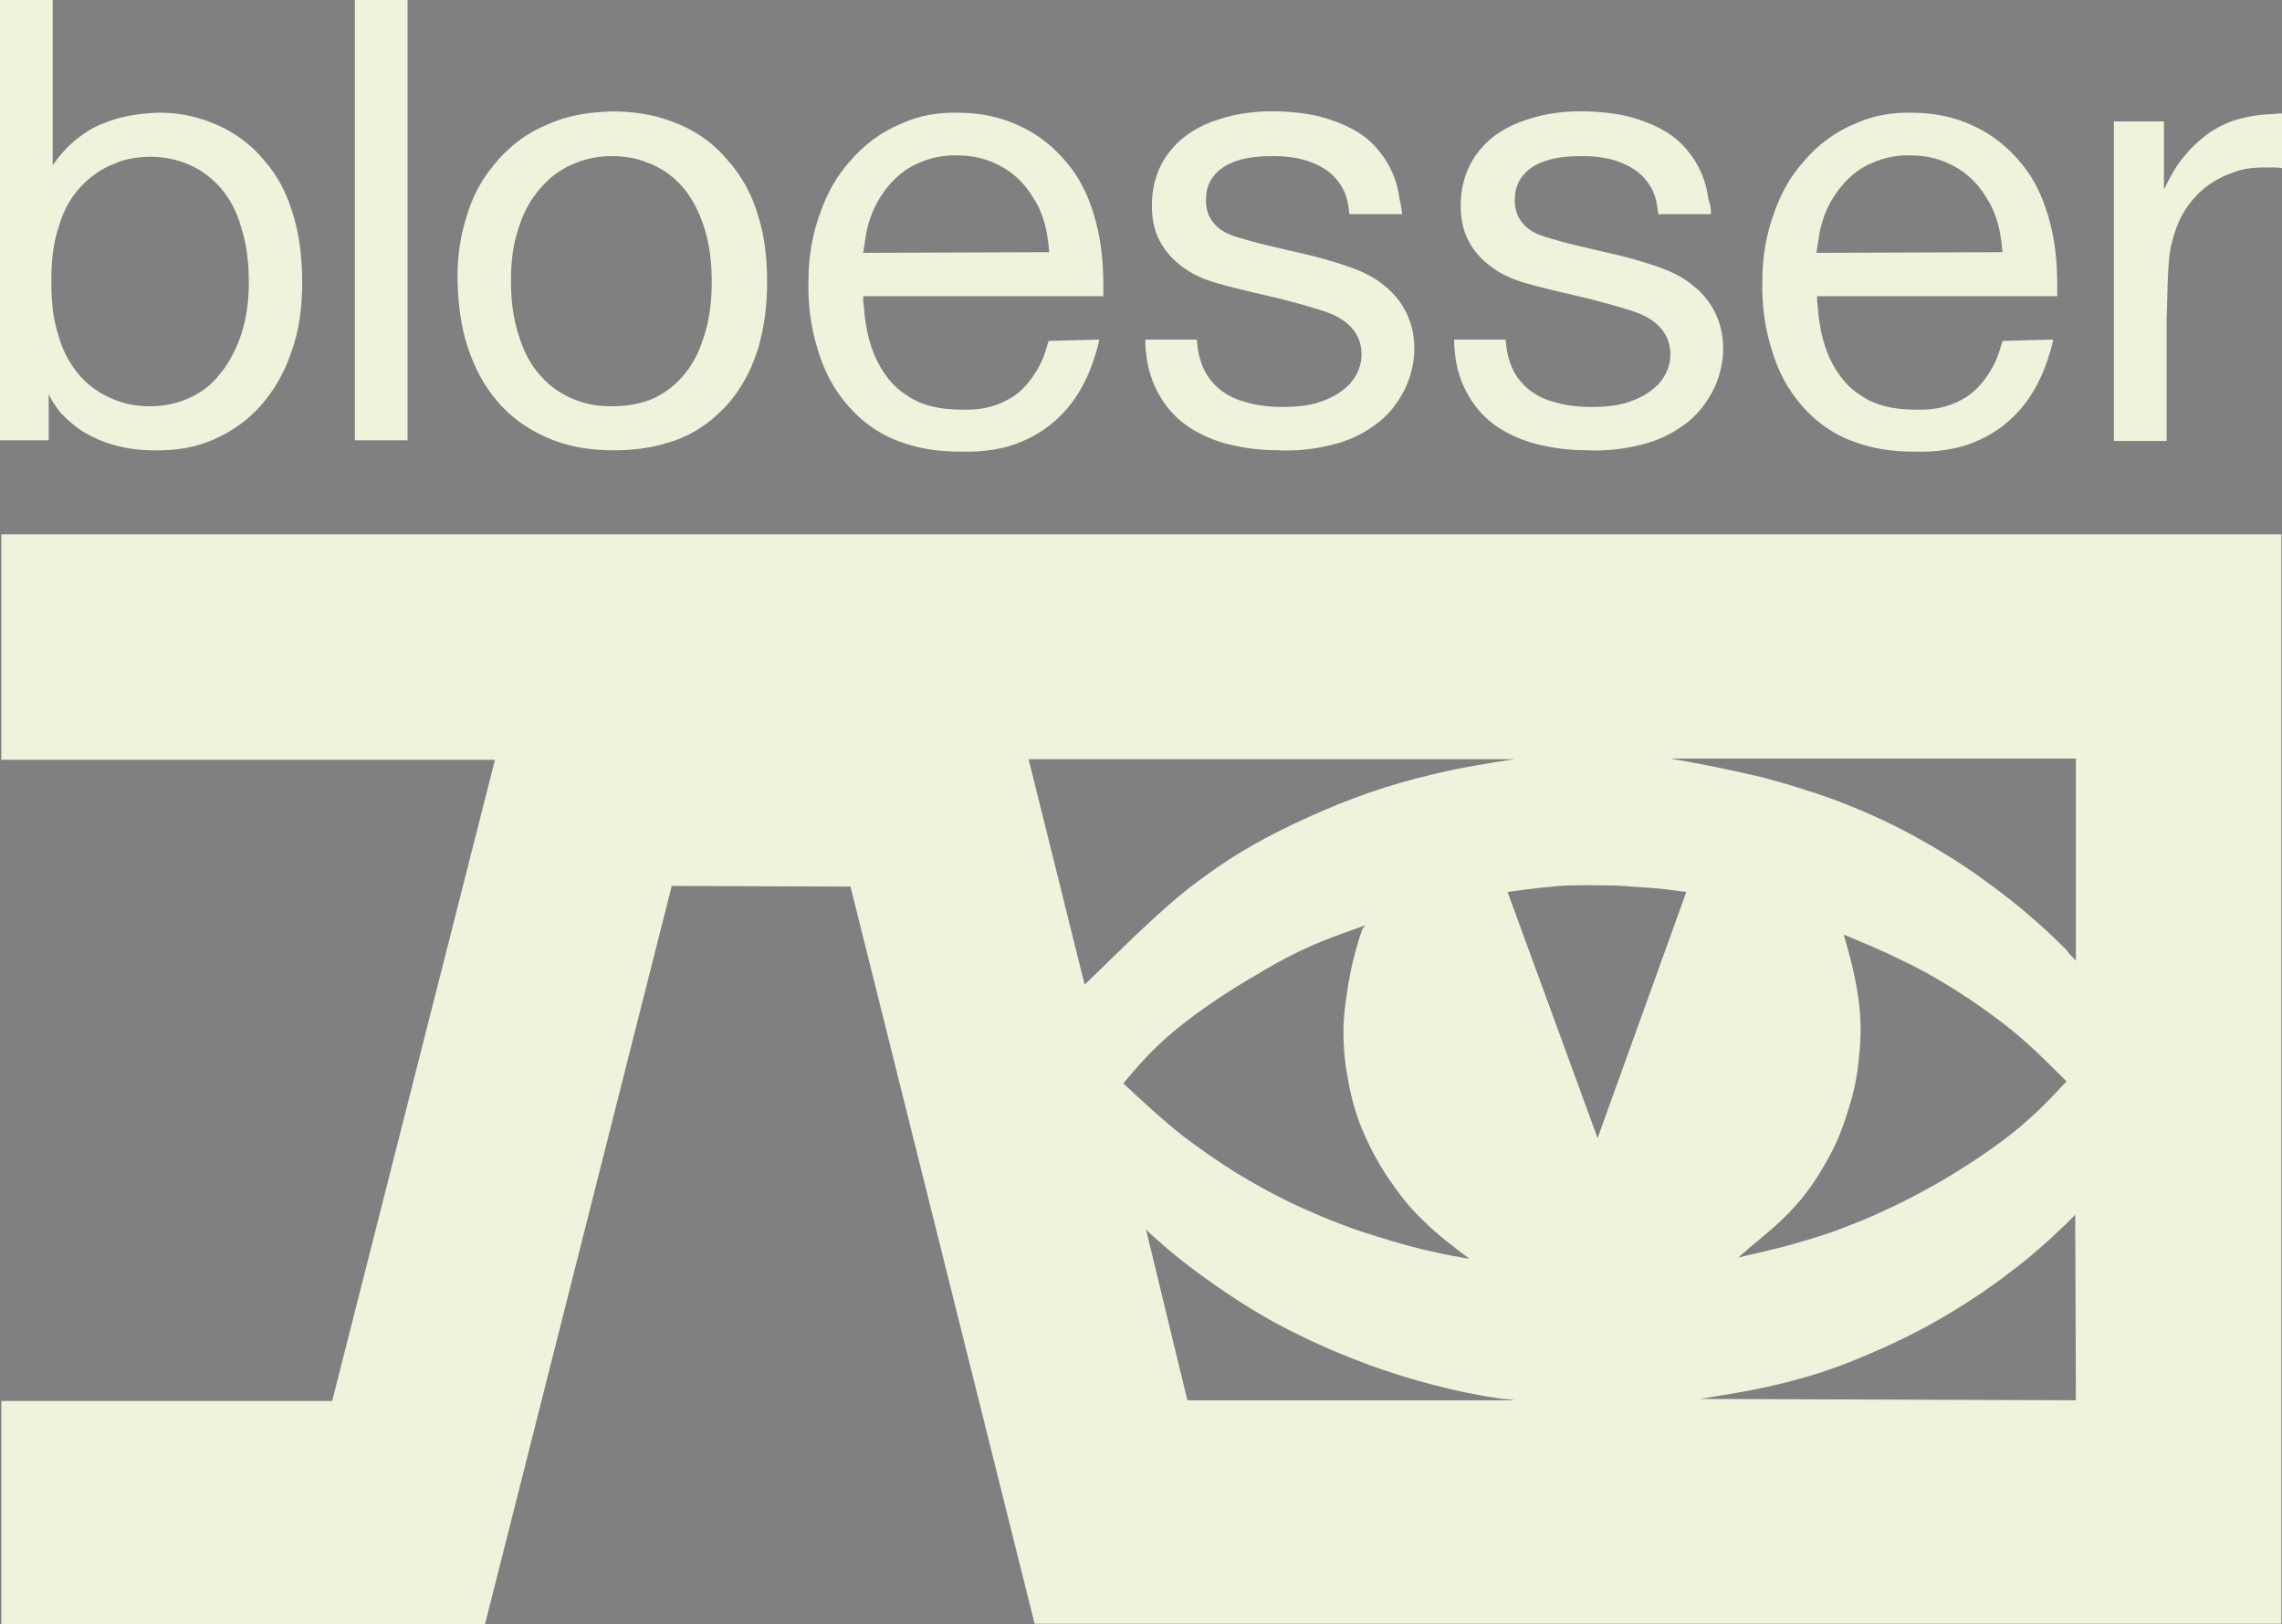 <?xml version="1.0" encoding="utf-8"?>
<!-- Generator: Adobe Illustrator 15.1.0, SVG Export Plug-In . SVG Version: 6.00 Build 0)  -->
<!DOCTYPE svg PUBLIC "-//W3C//DTD SVG 1.1//EN" "http://www.w3.org/Graphics/SVG/1.1/DTD/svg11.dtd">
<svg version="1.1" id="Ebene_1" xmlns="http://www.w3.org/2000/svg" xmlns:xlink="http://www.w3.org/1999/xlink" x="0px" y="0px"
	 viewBox="-21.174 307.189 595.453 423.833"
	 enable-background="new -21.174 307.189 595.453 423.833" xml:space="preserve">
<rect x="-21.174" y="307.189" width="595.453" height="423.833" fill="#808080" stroke="none"/>
<path d="M-1689.742,1768.957v-59.702h37.771v7.311h-29.416v18.276l28.023-0.174v7.311h-28.023v20.016l30.112-0.174v7.311
	L-1689.742,1768.957L-1689.742,1768.957z M-1642.224,1768.957v-41.948h7.833v41.948H-1642.224z M-1642.921,1708.732h9.399v8.703
	h-9.399V1708.732z M-1615.419,1768.957h-7.833v-37.074v-5.222h7.833v7.136c0.348-0.696,0.696-1.218,1.044-1.914
	c1.219-1.741,2.959-3.308,5.048-4.178c2.263-1.044,4.699-1.393,7.136-1.393c1.741,0,3.481,0.174,5.223,0.696
	c1.566,0.349,2.959,1.044,4.351,1.915c1.741,1.218,3.308,2.784,4.352,4.699c0.87,1.566,1.393,3.481,1.393,5.396
	c0,0.522,0,1.045,0,1.393v28.546h-8.007v-27.501c0-0.349,0-0.87,0-1.219c0-0.87-0.174-1.915-0.521-2.785
	c-0.522-1.044-1.219-2.089-2.089-2.959c-0.87-0.696-1.741-1.218-2.785-1.566c-1.219-0.522-2.61-0.696-4.003-0.696
	c-1.219,0-2.438,0.174-3.481,0.522c-1.044,0.348-2.089,0.87-3.133,1.566c-1.045,0.87-2.089,1.74-2.611,2.959
	c-0.87,1.219-1.218,2.785-1.393,4.352c-0.174,1.044-0.174,2.089-0.174,3.133L-1615.419,1768.957L-1615.419,1768.957z
	 M-1571.904,1747.2c0,2.437,0.174,4.873,0.87,7.136c0.521,1.566,1.044,3.134,2.089,4.352c0.87,1.219,2.263,2.263,3.654,2.785
	c1.393,0.696,2.96,0.87,4.7,0.87c2.089,0,4.352-0.348,6.092-1.393c1.566-0.87,2.959-2.089,3.829-3.655
	c1.045-1.566,1.567-3.307,1.915-5.048c0.522-2.263,0.522-4.525,0.348-6.788c0-2.089-0.174-4.003-0.87-5.918
	c-0.521-1.566-1.393-2.959-2.61-4.178c-1.045-1.044-2.438-1.914-3.83-2.437c-1.566-0.696-3.133-0.87-4.873-0.87
	c-2.089,0-4.178,0.348-5.744,1.566c-1.219,0.696-2.263,1.74-2.959,2.785c-1.044,1.566-1.74,3.48-2.089,5.222
	C-1571.73,1743.37-1571.904,1745.285-1571.904,1747.2z M-1577.822,1772.09h8.354c0,0.696,0.174,1.393,0.348,2.089
	c0.175,0.87,0.349,1.566,0.871,2.263c0.521,0.87,1.044,1.566,1.914,2.089s1.74,1.044,2.785,1.218
	c1.393,0.349,2.61,0.522,4.003,0.522s2.785-0.174,4.178-0.522c1.74-0.521,3.307-1.393,4.352-2.784
	c1.044-1.219,1.566-2.611,1.914-4.004c0.522-2.089,0.696-4.352,0.696-6.439c0-1.741,0-3.655,0-5.396
	c-0.174,0.349-0.348,0.696-0.521,1.045c-0.522,0.696-0.87,1.393-1.566,1.914c-0.871,0.87-2.089,1.566-3.134,2.263
	c-1.044,0.522-2.263,1.045-3.307,1.393c-1.741,0.522-3.481,0.522-5.396,0.522c-2.264,0-4.352-0.174-6.44-1.044
	c-2.438-0.87-4.7-2.263-6.267-4.352c-1.74-1.915-2.784-4.352-3.48-6.788c-0.871-2.785-1.219-5.744-1.219-8.703
	c0-2.785,0.348-5.396,1.044-8.007c0.696-2.437,2.089-4.873,3.655-6.788s3.655-3.481,5.918-4.525
	c2.611-1.219,5.744-1.741,8.529-1.566c0.696,0,1.566,0,2.263,0.174c0.87,0.174,1.914,0.348,2.959,0.696
	c1.219,0.348,2.263,0.87,3.307,1.393c0.871,0.521,1.567,1.044,2.264,1.74c0.521,0.522,0.87,1.044,1.392,1.566
	c0.175,0.349,0.349,0.522,0.522,0.87v-5.743h7.658l-0.174,7.658v26.108c0,2.089,0,4.004,0,6.093c0,2.263,0,4.525-0.521,6.614
	c-0.522,2.437-1.741,4.873-3.481,6.788c-1.393,1.566-3.308,2.61-5.222,3.481c-3.133,1.393-6.614,1.914-9.922,1.914
	c-2.263,0-4.699,0-6.962-0.522c-1.915-0.348-3.655-0.87-5.222-1.914c-1.393-0.696-2.611-1.915-3.308-3.308
	c-1.218-1.74-1.74-3.829-2.089-5.918C-1577.648,1773.482-1577.822,1772.786-1577.822,1772.09z M-1509.069,1748.244
	c-0.87,0-1.566,0-2.438,0c-2.263,0-4.525,0.174-6.614,0.87c-1.218,0.349-2.437,0.87-3.48,1.566
	c-1.045,0.696-2.089,1.741-2.611,2.959c-0.521,0.87-0.696,1.915-0.696,2.959c0,1.219,0.174,2.263,0.696,3.308
	c0.522,0.87,1.045,1.74,1.915,2.437c0.696,0.522,1.566,1.044,2.61,1.219c1.219,0.348,2.263,0.522,3.481,0.522
	c1.74,0,3.481-0.349,5.048-1.045c1.044-0.522,2.089-1.218,2.959-2.263c1.044-1.044,1.74-2.437,2.089-3.829
	c0.521-1.566,0.521-3.308,0.696-5.048c0-1.219,0.174-2.263,0.174-3.481L-1509.069,1748.244z M-1505.414,1743.022
	c0-0.87,0-1.741,0-2.611c0-1.218,0-2.437-0.349-3.829c-0.174-1.044-0.521-2.263-1.393-2.959c-0.696-0.87-1.914-1.566-3.133-1.914
	c-1.393-0.522-2.785-0.696-4.178-0.522c-1.566,0-2.959,0.174-4.352,0.87c-1.218,0.522-2.263,1.219-2.784,2.263
	c-0.522,0.696-0.87,1.74-0.87,2.611c0,0.521-0.175,0.87-0.175,1.392h-7.832c0-0.521,0.174-1.044,0.174-1.74
	c0.174-1.393,0.522-2.785,1.044-4.003c0.696-1.393,1.741-2.785,3.134-3.655c1.218-1.045,2.784-1.741,4.351-2.089
	c2.264-0.696,4.7-1.044,7.137-1.044c2.089,0,4.004,0.174,6.092,0.521c2.089,0.522,4.178,1.219,6.093,2.263
	c1.218,0.87,2.437,1.741,3.133,3.134c0.87,1.392,1.393,3.307,1.393,5.047c0,0.522,0,1.045,0,1.567l-0.174,10.791
	c0,0.87,0,1.915,0,2.959c0,2.089,0,4.178,0,6.267c0,2.61,0,5.396,0.348,8.006c0,0.871,0.174,1.741,0.349,2.438h-7.137
	c0-0.174,0-0.349-0.174-0.349c-0.175-0.696-0.349-1.566-0.522-2.263c0-0.696,0-1.393,0-2.088c0-0.522,0-1.045,0-1.393
	c-0.174,0.348-0.349,0.695-0.522,1.044c-1.218,1.74-2.61,3.481-4.525,4.525c-2.263,1.566-5.222,2.089-8.181,2.089
	c-1.74,0-3.481-0.174-5.222-0.696s-3.481-1.393-5.048-2.438c-1.219-0.87-2.263-2.088-2.959-3.48
	c-0.87-1.567-1.393-3.481-1.393-5.396c0-2.088,0.349-4.177,1.219-5.918c0.87-1.74,2.089-3.48,3.481-4.699
	c1.74-1.566,3.829-2.611,6.092-3.308c3.481-1.218,7.137-1.218,10.617-1.218C-1509.418,1743.022-1507.503,1743.022-1505.414,1743.022
	z M-1479.132,1768.957h-7.832v-37.074l-0.175-5.222h7.833v7.136c0.349-0.696,0.696-1.218,1.044-1.914
	c1.219-1.741,2.959-3.308,5.048-4.178c2.263-1.044,4.7-1.393,7.137-1.393c1.74,0,3.481,0.174,5.222,0.696
	c1.566,0.349,2.959,1.044,4.352,1.915c1.74,1.218,3.307,2.784,4.352,4.699c0.87,1.566,1.393,3.481,1.393,5.396
	c0,0.522,0,1.045,0,1.393v28.546h-8.007v-27.501c0-0.349,0-0.87,0-1.219c0-0.87-0.174-1.915-0.522-2.785
	c-0.521-1.044-1.218-2.089-2.089-2.959c-0.87-0.696-1.74-1.218-2.784-1.566c-1.219-0.522-2.611-0.696-4.004-0.696
	c-1.218,0-2.437,0.174-3.48,0.522c-1.045,0.348-2.089,0.87-3.134,1.566c-1.044,0.87-2.089,1.74-2.61,2.959
	c-0.87,1.219-1.219,2.785-1.393,4.352c-0.174,1.044-0.174,2.089-0.174,3.133L-1479.132,1768.957L-1479.132,1768.957z
	 M-1435.617,1747.2c0,2.437,0.174,4.873,0.87,7.136c0.522,1.566,1.045,3.134,2.089,4.352c0.87,1.219,2.263,2.263,3.655,2.785
	c1.393,0.696,2.959,0.87,4.7,0.87c2.088,0,4.352-0.348,6.092-1.393c1.566-0.87,2.959-2.089,3.829-3.655
	c1.044-1.566,1.566-3.307,1.915-5.048c0.521-2.263,0.521-4.525,0.348-6.788c0-2.089-0.174-4.003-0.87-5.918
	c-0.522-1.566-1.393-2.959-2.611-4.178c-1.044-1.044-2.437-1.914-3.829-2.437c-1.566-0.696-3.133-0.87-4.873-0.87
	c-2.089,0-4.178,0.348-5.744,1.566c-1.219,0.696-2.263,1.74-2.959,2.785c-1.045,1.566-1.741,3.48-2.089,5.222
	C-1435.442,1743.37-1435.617,1745.285-1435.617,1747.2z M-1441.535,1772.09h8.355c0,0.696,0.174,1.393,0.348,2.089
	c0.174,0.87,0.349,1.566,0.87,2.263c0.522,0.87,1.045,1.566,1.915,2.089s1.74,1.044,2.785,1.218c1.392,0.349,2.61,0.522,4.003,0.522
	s2.785-0.174,4.178-0.522c1.74-0.521,3.307-1.393,4.352-2.784c1.044-1.219,1.566-2.611,1.914-4.004
	c0.522-2.089,0.696-4.352,0.696-6.439c0-1.741,0-3.655,0-5.396c-0.174,0.349-0.348,0.696-0.522,1.045
	c-0.521,0.696-0.87,1.393-1.566,1.914c-0.87,0.87-2.089,1.566-3.133,2.263c-1.044,0.522-2.263,1.045-3.307,1.393
	c-1.741,0.522-3.481,0.522-5.396,0.522c-2.263,0-4.352-0.174-6.44-1.044c-2.437-0.87-4.699-2.263-6.266-4.352
	c-1.74-1.915-2.785-4.352-3.481-6.788c-0.87-2.785-1.218-5.744-1.218-8.703c0-2.785,0.348-5.396,1.044-8.007
	c0.696-2.437,2.089-4.873,3.655-6.788s3.655-3.481,5.918-4.525c2.611-1.219,5.744-1.741,8.529-1.566c0.696,0,1.566,0,2.263,0.174
	c1.044,0.174,1.914,0.348,2.959,0.696c1.218,0.348,2.263,0.87,3.307,1.393c0.87,0.521,1.566,1.044,2.263,1.74
	c0.522,0.522,0.87,1.044,1.393,1.566c0.174,0.349,0.349,0.522,0.522,0.87v-5.743h7.658l-0.174,7.658v26.108c0,2.089,0,4.004,0,6.093
	c0,2.263,0,4.525-0.522,6.614c-0.521,2.437-1.74,4.873-3.48,6.788c-1.393,1.566-3.308,2.61-5.222,3.481
	c-3.134,1.393-6.614,1.914-9.922,1.914c-2.263,0-4.699,0-6.962-0.522c-1.915-0.348-3.655-0.87-5.222-1.914
	c-1.393-0.696-2.611-1.915-3.308-3.308c-1.219-1.74-1.74-3.829-2.089-5.918C-1441.535,1773.482-1441.535,1772.786-1441.535,1772.09z
	 M-1361.12,1734.319h11.662c0.696,0,1.393,0,2.089,0c1.74,0,3.481-0.348,5.048-1.044c1.219-0.522,2.263-1.045,2.959-1.915
	c0.696-0.696,1.393-1.74,1.74-2.61c0.522-1.045,0.696-2.263,0.696-3.481c0-1.393-0.174-2.785-0.696-4.178
	c-0.521-1.044-1.044-2.089-1.914-2.959s-2.263-1.393-3.481-1.74c-1.219-0.349-2.437-0.522-3.655-0.522c-0.87,0-1.74,0-2.61,0
	h-12.011L-1361.12,1734.319L-1361.12,1734.319z M-1361.12,1762.169h14.273c0.87,0,1.74,0,2.61-0.174
	c1.393-0.174,2.785-0.522,4.004-1.393c1.218-0.696,2.263-1.566,3.133-2.611c0.696-0.87,1.219-1.914,1.566-2.959
	c0.349-1.218,0.522-2.263,0.522-3.48c0-1.567-0.349-3.134-1.045-4.526c-0.521-1.044-1.218-2.088-2.088-2.784
	c-1.045-1.045-2.438-1.741-3.83-2.263c-0.87-0.349-1.914-0.522-2.959-0.522c-0.521,0-1.218,0-1.74,0h-14.621L-1361.12,1762.169
	L-1361.12,1762.169z M-1369.301,1768.957v-60.05h21.584c1.044,0,2.263,0,3.307,0c1.915,0,4.003,0.348,5.744,0.87
	c1.914,0.521,3.829,1.566,5.222,2.959c1.393,1.218,2.785,2.61,3.481,4.352c1.044,1.914,1.392,4.177,1.392,6.439
	c0,2.959-0.521,5.918-2.263,8.182c-1.566,2.61-4.351,4.351-7.31,5.396c-0.175,0-0.522,0.174-0.696,0.174
	c0.348,0,0.696,0.174,1.044,0.174c1.393,0.349,2.785,0.87,4.003,1.741c1.566,0.87,2.785,2.088,3.83,3.48
	c1.044,1.566,1.74,3.308,2.263,5.048c0.521,1.741,0.696,3.481,0.696,5.222c0,1.915-0.349,3.655-1.045,5.396
	c-0.696,1.914-1.74,3.48-3.133,4.873c-1.566,1.566-3.481,2.959-5.57,3.829c-2.263,0.871-4.525,1.393-6.962,1.567
	c-0.696,0-1.393,0.174-2.089,0.174h-23.498V1768.957z M-1318.998,1768.957v-60.225h7.833v60.225H-1318.998z M-1296.196,1747.896
	c0,2.611,0.349,5.048,1.045,7.485c0.521,1.914,1.393,3.655,2.784,5.222c1.045,1.393,2.611,2.263,4.178,2.959
	c1.393,0.522,2.959,0.87,4.525,0.87c2.089,0,4.352-0.522,6.092-1.566c1.567-0.871,2.785-2.263,3.83-3.655
	c1.044-1.566,1.914-3.308,2.263-5.222c0.521-2.089,0.696-4.178,0.696-6.267c0-2.437-0.349-4.873-0.87-7.136
	c-0.522-1.741-1.219-3.481-2.438-4.874c-1.218-1.393-2.61-2.61-4.352-3.133c-1.566-0.696-3.133-0.87-4.873-0.87
	c-1.915,0-4.004,0.348-5.744,1.393c-1.566,0.87-2.959,2.263-4.003,3.829c-1.045,1.566-1.915,3.307-2.263,5.222
	C-1296.021,1743.893-1296.196,1745.808-1296.196,1747.896z M-1304.377,1748.94c0-2.785,0.174-5.744,0.87-8.529
	c0.696-2.784,2.089-5.569,4.178-7.832c1.915-2.263,4.352-4.178,7.311-5.222c2.785-1.219,5.918-1.567,9.051-1.393
	c2.611,0,5.222,0.348,7.659,1.218c2.61,0.87,5.048,2.263,6.962,4.352c1.741,1.566,2.959,3.481,3.829,5.744
	c1.393,3.308,2.089,6.962,1.915,10.617c0,3.308-0.349,6.44-1.393,9.399c-0.87,2.785-2.437,5.222-4.352,7.311
	c-1.914,2.089-4.352,3.655-6.962,4.525c-2.785,1.045-5.918,1.393-8.877,1.393c-2.611,0-5.222-0.348-7.484-1.218
	c-2.438-0.871-4.7-2.264-6.44-4.004c-1.915-1.915-3.481-4.352-4.352-6.962C-1303.854,1755.207-1304.377,1752.073-1304.377,1748.94z
	 M-1226.224,1743.893c0-0.522,0-1.044,0-1.74c0-1.566-0.348-3.134-0.87-4.525c-0.522-1.393-1.393-2.611-2.437-3.655
	c-1.045-1.045-2.263-1.741-3.655-2.089c-1.045-0.349-1.915-0.349-2.959-0.349c-1.566,0-3.308,0.175-4.874,0.696
	c-1.219,0.522-2.263,1.219-3.307,2.089c-1.045,1.045-2.089,2.263-2.611,3.655c-0.696,1.393-1.044,3.133-1.044,4.699
	c0,0.349,0,0.871,0,1.219H-1226.224L-1226.224,1743.893z M-1218.218,1749.288h-30.112c0,0.522,0,1.045,0,1.567
	c0,1.566,0.174,2.959,0.522,4.525c0.348,1.566,1.044,3.307,2.089,4.699c0.87,1.219,2.089,2.263,3.48,3.133
	c1.741,1.045,3.655,1.393,5.57,1.393c1.044,0,2.089,0,3.133-0.348c1.045-0.174,1.915-0.522,2.785-1.045
	c1.044-0.695,1.915-1.566,2.611-2.61s1.218-2.263,1.392-3.481c0-0.348,0.175-0.696,0.175-1.044h7.832c0,0.348,0,0.696-0.174,1.044
	c-0.348,1.741-0.87,3.481-1.74,5.048c-1.045,1.915-2.438,3.655-4.178,4.874c-1.566,1.218-3.481,2.089-5.396,2.61
	c-2.089,0.696-4.352,0.871-6.44,0.871c-2.611,0-5.222-0.349-7.658-1.045c-2.089-0.696-4.004-1.74-5.744-3.133
	c-1.915-1.741-3.481-4.004-4.352-6.44c-1.393-3.133-1.74-6.614-1.915-9.921c-0.174-3.133,0-6.44,0.87-9.399
	c0.696-2.785,1.915-5.57,3.83-7.833c1.566-2.088,3.829-3.829,6.266-4.873c2.785-1.219,5.918-1.741,9.051-1.566
	c2.263,0,4.526,0.348,6.789,1.044c2.61,0.87,5.048,2.263,6.788,4.352c1.566,1.74,2.61,3.829,3.307,6.092
	c1.045,3.133,1.219,6.267,1.219,9.573C-1218.044,1747.548-1218.218,1748.418-1218.218,1749.288z M-1212.3,1756.425h8.354
	c0,0.348,0,0.696,0,0.87c0,0.87,0.349,1.566,0.522,2.263c0.349,0.871,1.044,1.741,1.74,2.264c0.696,0.696,1.567,1.218,2.438,1.392
	c1.218,0.522,2.61,0.522,4.003,0.522c0.522,0,0.87,0,1.393,0c1.044,0,2.089-0.174,3.133-0.522c0.87-0.348,1.566-0.695,2.263-1.392
	c0.522-0.522,1.219-1.045,1.567-1.741c0.521-0.87,0.695-1.74,0.695-2.785c0-0.521-0.174-1.218-0.348-1.74
	c-0.174-0.696-0.696-1.393-1.219-1.914c-0.348-0.349-0.696-0.522-1.044-0.696c-1.219-0.522-2.437-0.871-3.655-1.219
	c-1.915-0.522-3.829-0.87-5.744-1.393c-1.914-0.522-3.829-0.87-5.743-1.566c-1.393-0.522-2.611-1.045-3.83-1.915
	c-0.87-0.696-1.74-1.74-2.437-2.784c-0.87-1.741-1.393-3.481-1.393-5.396c0-1.566,0.174-3.133,0.87-4.525
	c0.696-1.74,1.915-3.133,3.308-4.352c1.393-1.218,2.959-1.914,4.699-2.61c2.438-0.87,5.048-1.219,7.484-1.219
	c1.915,0,3.83,0.174,5.744,0.522c1.915,0.348,3.829,1.044,5.57,2.089c1.218,0.696,2.437,1.74,3.133,2.959
	c0.87,1.393,1.393,2.959,1.566,4.699c0,0.696,0.174,1.393,0.174,2.263h-8.007c0-0.522,0-1.219-0.174-1.74
	c-0.174-0.696-0.348-1.393-0.521-1.915c-0.349-0.696-0.871-1.219-1.567-1.74c-0.696-0.522-1.566-0.87-2.263-1.045
	c-1.218-0.348-2.61-0.348-4.003-0.348c-0.174,0-0.349,0-0.522,0c-0.87,0-1.914,0-2.784,0.348c-0.871,0.175-1.567,0.522-2.264,1.045
	c-0.696,0.521-1.392,1.044-1.914,1.74s-0.87,1.741-0.87,2.611c0,0.696,0,1.218,0.348,1.914c0.174,0.696,0.522,1.393,1.219,1.741
	c0.348,0.348,0.87,0.696,1.393,0.87c0.87,0.348,1.74,0.521,2.61,0.87c0.522,0.174,1.219,0.349,1.741,0.522
	c3.133,0.696,6.266,1.393,9.225,2.437c1.915,0.522,3.655,1.219,5.222,2.437c1.045,0.696,2.089,1.741,2.611,2.959
	c1.044,1.741,1.393,3.655,1.393,5.57c0,1.74-0.349,3.48-1.045,5.048c-0.87,1.74-2.089,3.307-3.48,4.525
	c-1.393,1.218-3.308,2.088-5.048,2.61c-2.611,0.87-5.396,1.045-8.181,1.219c-1.741,0-3.655,0-5.396-0.349
	c-1.566-0.348-3.133-0.87-4.699-1.74c-1.74-0.87-3.133-2.089-4.352-3.655s-1.915-3.481-2.089-5.396
	C-1212.3,1758.165-1212.3,1757.295-1212.3,1756.425z M-1172.788,1756.425h8.354c0,0.348,0,0.696,0,0.87
	c0,0.87,0.174,1.566,0.522,2.263c0.348,0.871,1.044,1.741,1.74,2.264c0.696,0.696,1.566,1.218,2.437,1.392
	c1.393,0.522,2.785,0.522,4.004,0.522c0.521,0,0.87,0,1.393,0c1.044,0,2.088-0.174,3.133-0.522c0.87-0.348,1.566-0.695,2.263-1.392
	c0.696-0.522,1.218-1.045,1.566-1.741c0.522-0.87,0.696-1.74,0.696-2.785c0-0.521-0.174-1.218-0.349-1.74
	c-0.174-0.696-0.696-1.393-1.218-1.914c-0.349-0.349-0.696-0.522-1.045-0.696c-1.218-0.522-2.437-0.871-3.654-1.219
	c-1.915-0.522-3.83-0.87-5.744-1.393c-1.915-0.522-3.829-0.87-5.744-1.566c-1.393-0.522-2.611-1.045-3.829-1.915
	c-0.87-0.696-1.741-1.74-2.438-2.784c-0.87-1.741-1.392-3.481-1.392-5.396c0-1.566,0.174-3.133,0.87-4.525
	c0.696-1.74,1.914-3.133,3.307-4.352c1.393-1.218,2.959-1.914,4.7-2.61c2.437-0.87,5.048-1.219,7.484-1.219
	c1.914,0,3.829,0.174,5.744,0.522c1.914,0.348,3.829,1.044,5.569,2.089c1.219,0.696,2.437,1.74,3.133,2.959
	c0.871,1.393,1.393,2.959,1.567,4.699c0,0.696,0.174,1.393,0.174,2.263h-8.007c0-0.522,0-1.219-0.174-1.74
	c-0.174-0.696-0.349-1.393-0.522-1.915c-0.348-0.696-0.87-1.219-1.566-1.74c-0.696-0.522-1.566-0.87-2.263-1.045
	c-1.219-0.348-2.611-0.348-4.004-0.348c-0.174,0-0.348,0-0.521,0c-0.87,0-1.915,0-2.785,0.348c-0.87,0.175-1.566,0.522-2.263,1.045
	c-0.696,0.521-1.393,1.044-1.915,1.74c-0.521,0.696-0.87,1.741-0.87,2.611c0,0.696,0,1.218,0.349,1.914
	c0.174,0.696,0.521,1.393,1.218,1.741c0.349,0.348,0.871,0.696,1.393,0.87c0.87,0.348,1.741,0.521,2.611,0.87
	c0.521,0.174,1.218,0.349,1.74,0.522c3.133,0.696,6.267,1.393,9.226,2.437c1.914,0.522,3.655,1.219,5.222,2.437
	c1.044,0.696,2.089,1.741,2.61,2.959c1.045,1.741,1.393,3.655,1.393,5.57c0,1.74-0.348,3.48-1.044,5.048
	c-0.696,1.74-2.089,3.307-3.481,4.525c-1.393,1.218-3.308,2.088-5.048,2.61c-2.61,0.87-5.396,1.045-8.181,1.219
	c-1.74,0-3.655,0-5.396-0.349c-1.566-0.348-3.133-0.87-4.7-1.74c-1.74-0.87-3.133-2.089-4.352-3.655
	c-1.218-1.566-1.914-3.481-2.088-5.396C-1172.788,1758.165-1172.788,1757.295-1172.788,1756.425z M-1103.861,1743.893
	c0-0.522,0-1.044,0-1.74c0-1.566-0.348-3.134-0.87-4.525c-0.522-1.393-1.393-2.611-2.437-3.655
	c-1.045-1.045-2.263-1.741-3.655-2.089c-1.045-0.349-2.089-0.349-2.959-0.349c-1.567,0-3.308,0.175-4.874,0.696
	c-1.219,0.522-2.263,1.219-3.308,2.089c-1.218,1.045-2.088,2.263-2.61,3.655c-0.696,1.393-1.044,3.133-1.044,4.699
	c0,0.349,0,0.871,0,1.219H-1103.861L-1103.861,1743.893z M-1095.854,1749.288h-30.112c0,0.522,0,1.045,0,1.567
	c0,1.566,0.174,2.959,0.522,4.525c0.348,1.566,1.044,3.307,2.089,4.699c0.87,1.219,2.088,2.263,3.48,3.133
	c1.741,1.045,3.655,1.393,5.744,1.393c1.044,0,2.089,0,3.133-0.348c1.045-0.174,1.915-0.522,2.785-1.045
	c1.044-0.695,1.915-1.566,2.611-2.61s1.218-2.263,1.392-3.481c0-0.348,0.175-0.696,0.175-1.044h7.832c0,0.348,0,0.696-0.174,1.044
	c-0.174,1.741-0.87,3.481-1.74,5.048c-1.045,1.915-2.438,3.655-4.178,4.874c-1.566,1.218-3.481,2.089-5.396,2.61
	c-2.089,0.696-4.352,0.871-6.44,0.871c-2.611,0-5.222-0.349-7.658-1.045c-2.089-0.696-4.004-1.74-5.744-3.133
	c-1.915-1.741-3.481-4.004-4.525-6.44c-1.393-3.133-1.741-6.614-1.915-9.921c-0.174-3.133,0-6.44,0.87-9.399
	c0.696-2.785,1.915-5.57,3.83-7.833c1.566-2.088,3.829-3.829,6.266-4.873c2.785-1.219,5.918-1.741,9.051-1.566
	c2.263,0,4.525,0.348,6.789,1.044c2.61,0.87,5.047,2.263,6.788,4.352c1.566,1.74,2.61,3.829,3.307,6.092
	c1.045,3.133,1.219,6.267,1.219,9.573C-1095.854,1747.548-1095.854,1748.418-1095.854,1749.288z M-1087.847,1727.009h7.832
	l0.175,8.181c0.174-0.348,0.174-0.87,0.348-1.218c0.349-0.871,0.87-1.741,1.393-2.611c0.87-1.219,2.089-2.089,3.308-2.785
	c0.87-0.521,1.74-0.87,2.784-1.218c1.045-0.349,2.263-0.522,3.308-0.696c1.044,0,2.263,0,3.307,0c0.349,0,0.522,0,0.87,0v7.658
	c-0.348,0-0.87-0.174-1.218-0.174c-0.696-0.174-1.393-0.174-2.089-0.174c-1.393,0-2.959,0-4.352,0.348
	c-1.393,0.349-2.785,0.87-3.829,1.741c-1.219,0.87-2.263,2.263-2.785,3.654c-0.696,1.741-0.87,3.655-1.044,5.57
	c0,0.522,0,0.87,0,1.393v22.279h-8.007v-33.419c0-0.522,0-0.87,0-1.393c0-0.87,0-1.74,0-2.785c0-1.044-0.174-2.089-0.174-3.133
	C-1087.674,1727.705-1087.847,1727.357-1087.847,1727.009z M-1019.791,1737.975c0,4.178,0.174,8.354,1.393,12.358
	c0.696,2.61,1.914,5.222,3.655,7.311c1.566,1.914,3.655,3.48,5.918,4.351c2.437,1.045,5.048,1.393,7.658,1.393
	c2.785,0,5.744-0.348,8.181-1.566c2.263-1.044,4.352-2.784,5.919-4.873c1.914-2.438,2.959-5.396,3.654-8.355
	c0.696-2.785,0.871-5.569,1.045-8.354c0.174-4.003,0-8.007-1.045-11.836c-0.696-2.785-1.74-5.57-3.48-7.833
	c-1.566-2.089-3.655-4.003-5.918-4.873c-2.438-1.045-5.048-1.393-7.833-1.393c-2.959,0-5.918,0.348-8.354,1.566
	c-2.263,1.044-4.352,2.611-5.918,4.699c-1.741,2.089-2.785,4.7-3.481,7.311C-1019.268,1731.013-1019.617,1734.493-1019.791,1737.975
	z M-1028.668,1739.715c0-4.873,0.522-9.573,1.915-14.099c1.218-3.655,2.959-7.311,5.569-10.095c2.263-2.611,5.222-4.874,8.529-6.093
	c3.829-1.74,7.832-2.263,12.01-2.263c4.004,0,7.833,0.522,11.488,2.089c3.48,1.393,6.614,3.655,9.051,6.44
	c2.089,2.437,3.481,5.222,4.525,8.354c1.566,4.7,2.263,9.747,2.089,14.621c0,4.004-0.349,8.007-1.393,11.836
	c-1.044,4.004-2.611,7.833-5.222,10.966c-2.089,2.785-5.048,4.874-8.181,6.44c-4.004,1.914-8.529,2.61-13.055,2.61
	c-3.481,0-6.962-0.348-10.443-1.566c-3.308-1.044-6.614-2.959-9.051-5.569c-2.611-2.611-4.525-6.093-5.744-9.573
	C-1027.971,1749.114-1028.494,1744.589-1028.668,1739.715z M-956.607,1748.07c0,2.784,0,5.569,0.696,8.181
	c0.348,1.566,1.044,3.133,1.914,4.352c1.045,1.566,2.611,2.784,4.352,3.307c1.393,0.522,3.133,0.87,4.7,0.696
	c1.74,0,3.654-0.348,5.222-1.219c1.74-0.87,3.133-2.263,4.177-3.829c1.219-1.914,1.915-4.003,2.263-6.266
	c0.349-2.089,0.522-4.004,0.522-6.092c0-2.438-0.174-5.048-1.044-7.311c-0.522-1.741-1.219-3.308-2.438-4.525
	c-1.044-1.219-2.437-2.089-4.003-2.611c-1.393-0.522-2.785-0.696-4.178-0.522c-2.089,0-4.178,0.522-5.918,1.567
	c-1.566,0.87-2.785,2.088-3.829,3.48c-1.044,1.567-1.74,3.481-2.089,5.222C-956.433,1744.24-956.607,1746.155-956.607,1748.07z
	 M-956.433,1764.258v20.713h-7.833v-51.174l-0.174-6.788h7.833l0.174,6.963c0.348-0.349,0.522-0.871,0.87-1.219
	c1.393-1.74,3.133-3.481,5.048-4.352c2.611-1.393,5.57-2.089,8.529-1.915c2.263,0,4.352,0.349,6.439,1.219
	c2.438,0.87,4.526,2.611,6.093,4.525c1.74,2.089,2.784,4.352,3.655,6.963c1.044,3.133,1.392,6.439,1.218,9.573
	c0,2.61-0.348,5.048-1.044,7.484c-0.696,2.785-1.915,5.396-3.655,7.484c-1.566,2.089-3.655,4.004-6.092,5.048
	c-2.611,1.219-5.396,1.74-8.181,1.74c-2.263,0-4.525-0.348-6.789-1.218c-2.263-0.87-4.352-2.263-5.743-4.178
	C-956.086,1764.779-956.26,1764.605-956.433,1764.258z M-897.601,1768.957c-1.219,0.174-2.438,0.174-3.655,0.348
	c-0.174,0-0.349,0-0.522,0c-0.696,0.174-1.393,0.174-2.089,0.174c-1.393,0-2.784,0-4.177-0.348
	c-1.045-0.174-2.089-0.522-2.959-1.044c-1.045-0.522-1.915-1.393-2.438-2.263c-0.696-1.045-1.218-2.264-1.393-3.481
	c-0.174-0.522-0.174-1.219-0.174-1.74l0.349-28.023h-7.485v-5.744h7.485l0.174-8.877l7.832-2.437l-0.348,11.313l9.399-0.174v5.918
	h-9.399l-0.174,26.282c0,0.349,0,0.522,0,0.871c0,0.521,0.174,1.044,0.521,1.393c0.349,0.521,0.696,1.044,1.219,1.218
	c0.349,0.349,0.87,0.522,1.219,0.522c0.696,0.174,1.566,0.348,2.437,0.348c0.349,0,0.696,0,1.044,0c0.696,0,1.393,0,1.915-0.174
	c0.174,0,0.522,0,0.696-0.174v6.092H-897.601z M-890.813,1768.957v-41.948h7.832v41.948H-890.813z M-891.683,1708.732h9.398v8.703
	h-9.398V1708.732z M-872.189,1768.957v-60.746h7.659v35.855l15.839-17.058h10.27l-17.58,17.754l18.799,24.194h-10.27l-16.884-22.628
	v22.628H-872.189z M-1689.742,1859.293v-60.05h36.03v7.137l-27.502-0.175v18.973l25.761-0.174v6.963h-25.761v27.152h-8.528V1859.293
	z M-1621.337,1834.229c0-0.521,0-1.044,0-1.74c0-1.566-0.349-3.133-0.871-4.525c-0.521-1.393-1.392-2.785-2.437-3.655
	c-1.044-1.044-2.263-1.74-3.655-2.089c-1.044-0.348-1.914-0.348-2.959-0.348c-1.566,0-3.307,0.174-4.873,0.696
	c-1.219,0.522-2.264,1.218-3.308,2.089c-1.044,1.044-2.089,2.263-2.611,3.655c-0.696,1.393-1.044,3.133-1.044,4.699
	c0,0.348,0,0.87,0,1.218H-1621.337L-1621.337,1834.229z M-1613.331,1839.799h-30.111c0,0.522,0,1.045,0,1.566
	c0,1.566,0.174,2.959,0.521,4.525c0.349,1.741,1.045,3.308,2.089,4.7c0.87,1.218,2.089,2.263,3.481,3.133
	c1.74,0.87,3.655,1.393,5.569,1.393c1.045,0,2.089,0,3.134-0.348c1.044-0.175,1.914-0.522,2.784-1.045
	c1.045-0.696,1.915-1.566,2.611-2.61c0.696-1.045,1.219-2.264,1.393-3.481c0-0.348,0.174-0.696,0.174-1.044h7.833
	c0,0.348,0,0.696-0.175,1.044c-0.348,1.74-0.87,3.481-1.74,5.048c-1.044,1.914-2.437,3.655-4.178,4.873
	c-1.566,1.219-3.48,2.089-5.396,2.611c-2.089,0.522-4.352,0.87-6.44,0.87c-2.61,0-5.222-0.174-7.658-1.044
	c-2.089-0.696-4.004-1.74-5.744-3.133c-1.914-1.741-3.481-4.004-4.352-6.44c-1.393-3.133-1.74-6.614-1.914-9.921
	c-0.175-3.134,0-6.44,0.87-9.573c0.696-2.785,1.914-5.57,3.829-7.833c1.74-2.089,3.829-3.829,6.267-4.874
	c2.784-1.218,5.918-1.74,9.051-1.566c2.263,0,4.525,0.348,6.788,1.044c2.611,0.871,5.048,2.264,6.788,4.352
	c1.566,1.741,2.611,3.829,3.308,6.093c1.044,3.133,1.219,6.266,1.219,9.573C-1613.331,1838.059-1613.331,1838.929-1613.331,1839.799
	z M-1605.845,1859.293v-60.224h7.832v60.224H-1605.845z M-1582.87,1838.232c0,2.785,0,5.569,0.87,8.181
	c0.522,1.74,1.219,3.308,2.437,4.525c1.045,1.219,2.438,2.263,4.004,2.959c1.392,0.522,2.784,0.696,4.177,0.696
	c1.915,0,4.004-0.348,5.57-1.393c1.74-0.87,3.307-2.263,4.352-4.004c1.044-1.566,1.566-3.48,1.914-5.396
	c0.349-1.914,0.522-4.003,0.522-5.918c0-2.61-0.174-5.048-1.044-7.484c-0.522-1.566-1.219-3.308-2.263-4.525
	c-1.045-1.393-2.438-2.263-4.004-2.959s-3.307-1.044-5.048-1.044c-1.74,0-3.655,0.348-5.222,1.218
	c-1.74,0.87-3.133,2.437-4.003,4.178c-1.045,1.74-1.566,3.481-1.915,5.396C-1582.696,1834.403-1582.87,1836.317-1582.87,1838.232z
	 M-1559.198,1823.09v-24.021h7.832v53.61l0.349,6.614h-7.833l-0.174-6.614c-0.174,0.348-0.348,0.696-0.522,1.044
	c-1.044,1.74-2.61,3.133-4.352,4.178c-2.61,1.566-5.743,2.263-8.877,2.263c-2.263,0-4.351-0.348-6.439-1.045
	c-2.263-0.695-4.352-2.088-6.093-3.829c-1.566-1.566-2.959-3.48-3.829-5.569c-1.566-3.481-1.914-7.311-1.914-10.966
	c0-3.308,0.348-6.44,1.393-9.399c0.87-2.437,2.088-4.699,3.654-6.788c1.393-1.915,3.308-3.481,5.396-4.525
	c2.61-1.393,5.569-2.089,8.354-1.915c1.044,0,1.915,0,2.959,0.174c1.393,0.175,2.611,0.522,4.003,1.045
	c1.219,0.522,2.264,1.044,3.308,1.914c1.044,0.871,1.915,1.915,2.611,2.959C-1559.547,1822.567-1559.372,1822.915-1559.198,1823.09z
	 M-1536.222,1837.71c0,2.437,0.174,4.874,0.87,7.137c0.522,1.566,1.044,3.133,2.089,4.352c0.87,1.218,2.263,2.263,3.655,2.784
	c1.393,0.696,2.959,0.871,4.699,0.871c2.089,0,4.352-0.349,6.092-1.393c1.567-0.871,2.96-2.089,3.83-3.655
	c1.044-1.567,1.566-3.308,1.914-5.048c0.522-2.263,0.522-4.525,0.349-6.788c0-2.089-0.174-4.004-0.87-5.919
	c-0.522-1.566-1.393-3.133-2.611-4.177c-1.044-1.045-2.437-1.915-3.829-2.438c-1.566-0.696-3.133-0.87-4.874-0.87
	c-2.089,0-4.177,0.349-5.918,1.393c-1.218,0.696-2.089,1.741-2.959,2.785c-1.044,1.566-1.74,3.481-2.089,5.222
	C-1536.049,1833.881-1536.222,1835.796-1536.222,1837.71z M-1542.14,1862.601h8.354c0,0.696,0.174,1.393,0.349,2.089
	c0.174,0.87,0.348,1.566,0.87,2.263c0.522,0.87,1.044,1.566,1.914,2.089c0.871,0.521,1.741,1.044,2.785,1.218
	c1.393,0.349,2.611,0.522,4.004,0.522c1.392,0,2.784-0.174,4.177-0.522c1.741-0.522,3.308-1.393,4.352-2.784
	c1.045-1.219,1.566-2.611,1.915-4.004c0.521-2.089,0.696-4.178,0.696-6.44c0-1.74,0-3.655,0-5.396
	c-0.174,0.348-0.349,0.696-0.522,1.044c-0.348,0.696-0.87,1.393-1.566,1.915c-0.87,0.87-2.089,1.566-3.133,2.263
	c-1.045,0.522-2.263,1.044-3.308,1.219c-1.74,0.522-3.481,0.696-5.222,0.696c-2.263,0-4.352-0.174-6.44-0.871
	c-2.437-0.87-4.699-2.263-6.266-4.351c-1.74-1.915-2.785-4.352-3.481-6.963c-0.87-2.785-1.219-5.744-1.219-8.703
	c0-2.61,0.349-5.396,1.045-8.006c0.696-2.438,2.089-4.874,3.829-6.789c1.566-1.914,3.655-3.48,5.918-4.525
	c2.611-1.218,5.744-1.74,8.529-1.566c0.696,0,1.566,0,2.263,0.174c1.044,0.174,1.914,0.349,2.959,0.696
	c1.218,0.349,2.263,0.87,3.307,1.393c0.871,0.522,1.567,1.045,2.263,1.741c0.522,0.521,0.871,1.044,1.393,1.566
	c0.174,0.348,0.349,0.522,0.522,0.87l0.174-5.744h7.659l-0.175,7.658v26.109c0,2.089,0,4.003-0.174,6.092
	c0,2.263,0,4.525-0.522,6.614c-0.521,2.437-1.74,4.874-3.48,6.788c-1.393,1.567-3.308,2.611-5.222,3.481
	c-3.134,1.393-6.614,1.915-9.922,1.915c-2.263,0.174-4.699,0-6.962-0.522c-1.915-0.349-3.655-0.87-5.222-1.741
	c-1.393-0.87-2.611-1.914-3.308-3.307c-1.219-1.74-1.74-4.004-2.089-6.092C-1541.967,1863.818-1542.14,1863.297-1542.14,1862.601z
	 M-1494.448,1817.346h7.832l0.174,8.181c0.175-0.349,0.175-0.871,0.349-1.219c0.348-0.87,0.87-1.74,1.393-2.61
	c0.87-1.219,2.089-2.089,3.307-2.959c0.87-0.522,1.741-0.871,2.785-1.219s2.263-0.522,3.307-0.696c1.219-0.174,2.264,0,3.308,0
	c0.349,0,0.522,0,0.87,0v7.659c-0.348,0-0.87-0.175-1.218-0.175c-0.696-0.174-1.393-0.174-2.089-0.174c-1.393,0-2.959,0-4.352,0.349
	c-1.393,0.348-2.785,0.87-3.829,1.74c-1.219,0.87-2.263,2.263-2.785,3.655c-0.696,1.74-0.87,3.655-1.045,5.569
	c0,0.522,0,0.87,0,1.393v22.279h-7.832V1825.7c0-0.522,0-0.87,0-1.393c0-0.87,0-1.914,0-2.784c0-1.045-0.174-2.089-0.174-3.134
	C-1494.448,1818.216-1494.448,1817.867-1494.448,1817.346z M-1459.115,1838.232c0,2.611,0.349,5.048,1.045,7.484
	c0.521,1.915,1.393,3.655,2.785,5.222c1.044,1.393,2.61,2.263,4.177,2.959c1.393,0.522,2.959,0.87,4.525,0.87
	c2.089,0,4.352-0.521,6.093-1.566c1.566-0.87,2.784-2.263,3.829-3.655c1.044-1.566,1.914-3.307,2.263-5.222
	c0.522-2.088,0.696-4.178,0.696-6.266c0-2.438-0.349-4.874-0.87-7.137c-0.522-1.74-1.219-3.481-2.438-4.874
	c-1.044-1.393-2.61-2.437-4.352-3.133c-1.566-0.696-3.133-0.87-4.873-0.87c-1.915,0-4.004,0.348-5.744,1.393
	c-1.566,0.87-2.959,2.263-4.003,3.829c-1.045,1.566-1.915,3.308-2.263,5.222C-1458.94,1834.403-1459.115,1836.317-1459.115,1838.232
	z M-1467.296,1839.276c0-2.959,0.175-5.744,0.871-8.528c0.696-2.785,2.088-5.57,4.177-7.833c1.915-2.263,4.352-4.178,7.311-5.222
	c2.785-1.219,5.918-1.566,9.052-1.393c2.61,0,5.222,0.348,7.658,1.219c2.61,0.87,5.048,2.263,6.962,4.352
	c1.741,1.566,2.959,3.48,3.83,5.743c1.392,3.308,1.914,6.963,1.914,10.618c0,3.307-0.348,6.439-1.393,9.398
	c-0.87,2.611-2.437,5.223-4.352,7.311c-1.914,2.089-4.352,3.655-6.962,4.525c-2.785,1.045-5.918,1.393-8.877,1.393
	c-2.611,0-5.222-0.348-7.484-1.218c-2.438-0.87-4.7-2.263-6.44-4.004c-1.914-1.914-3.481-4.352-4.352-6.962
	C-1466.773,1845.543-1467.296,1842.41-1467.296,1839.276z M-1442.405,1808.469v-8.529h7.484v8.529H-1442.405z M-1450.586,1808.469
	h-7.658v-8.529h7.658V1808.469z M-1419.777,1846.762h8.354c0,0.348,0,0.695,0,1.044c0,0.87,0.174,1.566,0.522,2.263
	c0.348,0.87,1.044,1.566,1.74,2.263s1.566,1.219,2.438,1.393c1.392,0.522,2.784,0.522,4.003,0.522c0.522,0,0.87,0,1.393,0
	c1.044,0,2.089-0.174,3.133-0.522c0.87-0.348,1.566-0.696,2.263-1.393c0.696-0.522,1.219-1.044,1.566-1.74
	c0.522-0.87,0.696-1.741,0.696-2.785c0-0.522-0.174-1.218-0.348-1.74c-0.174-0.696-0.696-1.393-1.219-1.915
	c-0.348-0.348-0.696-0.521-1.044-0.696c-1.219-0.522-2.438-0.87-3.655-1.218c-1.915-0.522-3.829-0.871-5.744-1.393
	c-1.915-0.522-3.829-0.871-5.744-1.566c-1.393-0.522-2.61-1.045-3.829-2.089c-0.87-0.696-1.74-1.741-2.437-2.785
	c-0.871-1.566-1.393-3.481-1.393-5.396c0-1.566,0.174-3.134,0.87-4.525c0.696-1.741,1.915-3.134,3.307-4.352
	c1.393-1.219,2.96-1.915,4.7-2.611c2.437-0.87,5.048-1.218,7.484-1.218c1.915,0,3.829,0.174,5.744,0.522
	c1.914,0.348,3.829,1.044,5.569,2.088c1.219,0.696,2.438,1.741,3.134,2.959c0.87,1.393,1.392,2.959,1.566,4.699
	c0,0.696,0.174,1.393,0.174,2.264h-8.007c0-0.522,0-1.219-0.174-1.741c-0.174-0.696-0.349-1.393-0.522-1.914
	c-0.348-0.696-0.87-1.219-1.566-1.741c-0.696-0.521-1.566-0.87-2.263-1.044c-1.219-0.348-2.611-0.522-4.003-0.522
	c-0.175,0-0.349,0-0.522,0c-0.87,0-1.915,0.174-2.785,0.349c-0.87,0.174-1.566,0.521-2.263,1.044s-1.393,1.044-1.914,1.74
	c-0.522,0.696-0.871,1.741-0.871,2.611c0,0.696,0,1.218,0.349,1.914c0.174,0.696,0.522,1.393,1.219,1.741
	c0.348,0.348,0.87,0.696,1.392,0.87c0.871,0.348,1.741,0.522,2.611,0.87c0.522,0.174,1.219,0.349,1.74,0.522
	c3.134,0.87,6.267,1.393,9.226,2.437c1.914,0.522,3.655,1.219,5.222,2.438c1.044,0.87,2.089,1.74,2.61,2.958
	c1.045,1.567,1.393,3.655,1.393,5.57c0,1.74-0.348,3.481-1.044,5.048c-0.696,1.74-2.089,3.307-3.481,4.525
	c-1.393,1.218-3.307,2.089-5.048,2.61c-2.61,0.871-5.396,1.219-8.181,1.219c-1.74,0-3.655,0-5.396-0.348
	c-1.566-0.349-3.133-0.871-4.699-1.741c-1.741-0.87-3.134-2.089-4.352-3.655c-1.219-1.566-1.915-3.48-2.089-5.396
	C-1419.777,1848.676-1419.777,1847.806-1419.777,1846.762z M-1380.266,1846.762h8.355c0,0.348,0,0.695,0,1.044
	c0,0.87,0.174,1.566,0.521,2.263c0.349,0.87,1.045,1.566,1.741,2.263s1.566,1.219,2.437,1.393c1.219,0.522,2.785,0.522,4.003,0.522
	c0.522,0,0.871,0,1.393,0c1.045,0,2.089-0.174,3.134-0.522c0.87-0.348,1.566-0.696,2.263-1.393c0.696-0.522,1.218-1.044,1.566-1.74
	c0.521-0.87,0.696-1.741,0.696-2.785c0-0.522-0.174-1.218-0.349-1.74c-0.174-0.696-0.696-1.393-1.218-1.915
	c-0.349-0.348-0.696-0.521-1.045-0.696c-1.218-0.522-2.437-0.87-3.655-1.218c-1.914-0.522-3.829-0.871-5.743-1.393
	c-1.915-0.522-3.83-0.871-5.744-1.566c-1.393-0.522-2.611-1.045-3.829-2.089c-1.045-0.696-1.741-1.741-2.438-2.785
	c-0.87-1.566-1.393-3.481-1.393-5.396c0-1.566,0.175-3.134,0.871-4.525c0.696-1.741,1.914-3.134,3.307-4.352
	c1.393-1.219,2.959-1.915,4.699-2.611c2.438-0.87,5.048-1.218,7.485-1.218c1.914,0,3.829,0.174,5.743,0.522
	c1.915,0.348,3.83,1.044,5.57,2.088c1.219,0.696,2.437,1.741,3.133,2.959c0.87,1.393,1.393,2.959,1.566,4.699
	c0,0.696,0.175,1.393,0.175,2.264h-8.007c0-0.522,0-1.219-0.174-1.741c-0.175-0.696-0.349-1.393-0.696-1.914
	c-0.349-0.696-0.871-1.219-1.567-1.741c-0.696-0.521-1.566-0.87-2.263-1.044c-1.218-0.348-2.61-0.522-4.003-0.522
	c-0.174,0-0.349,0-0.522,0c-0.87,0-1.914,0.174-2.785,0.349c-0.695,0.174-1.566,0.521-2.263,1.044s-1.392,1.044-1.914,1.74
	s-0.87,1.741-0.87,2.611c0,0.696,0,1.218,0.348,1.914c0.174,0.696,0.522,1.393,1.219,1.741c0.348,0.348,0.87,0.696,1.393,0.87
	c0.87,0.348,1.74,0.522,2.61,0.87c0.522,0.174,1.219,0.349,1.741,0.522c3.133,0.87,6.266,1.393,9.225,2.437
	c1.915,0.522,3.655,1.219,5.222,2.438c1.045,0.87,1.915,1.74,2.611,2.958c1.044,1.567,1.393,3.655,1.393,5.57
	c0,1.74-0.349,3.481-1.045,5.048c-0.696,1.74-2.089,3.307-3.48,4.525c-1.393,1.218-3.308,2.089-5.048,2.61
	c-2.611,0.871-5.396,1.219-8.181,1.219c-1.741,0-3.655,0-5.396-0.348c-1.566-0.349-3.133-0.871-4.699-1.741
	c-1.74-0.87-3.133-2.089-4.352-3.655s-1.915-3.48-2.089-5.396C-1380.266,1848.676-1380.266,1847.806-1380.266,1846.762z
	 M-1311.339,1834.229c0-0.521,0-1.044,0-1.74c0-1.566-0.349-3.133-0.87-4.525c-0.522-1.393-1.393-2.785-2.438-3.655
	c-1.044-1.044-2.263-1.74-3.655-2.089c-1.044-0.348-2.089-0.348-2.959-0.348c-1.566,0-3.307,0.174-4.873,0.696
	c-1.219,0.522-2.263,1.218-3.308,2.089c-1.044,1.044-1.914,2.263-2.61,3.655s-1.045,3.133-1.045,4.699c0,0.348,0,0.87,0,1.218
	H-1311.339L-1311.339,1834.229z M-1303.332,1839.799h-30.112c0,0.522,0,1.045,0,1.566c0,1.566,0.174,2.959,0.521,4.525
	c0.349,1.741,1.045,3.308,2.089,4.7c0.871,1.218,2.089,2.263,3.481,3.133c1.74,0.87,3.655,1.393,5.744,1.393
	c1.044,0,2.089,0,3.133-0.348c1.044-0.175,1.915-0.522,2.785-1.045c1.044-0.696,1.914-1.566,2.61-2.61
	c0.696-1.045,1.219-2.264,1.393-3.481c0-0.348,0.174-0.696,0.174-1.044h7.833c0,0.348,0,0.696-0.174,1.044
	c-0.174,1.74-0.87,3.481-1.741,5.048c-1.044,1.914-2.437,3.655-4.177,4.873c-1.566,1.219-3.481,2.089-5.396,2.611
	c-2.088,0.522-4.351,0.87-6.439,0.87c-2.611,0-5.222-0.174-7.659-1.044c-2.089-0.696-4.003-1.74-5.743-3.133
	c-1.915-1.741-3.481-4.004-4.526-6.44c-1.392-3.133-1.74-6.614-1.914-9.921c-0.174-3.134,0-6.44,0.87-9.573
	c0.696-2.785,1.915-5.57,3.829-7.833c1.566-2.089,3.829-3.829,6.267-4.874c2.784-1.218,5.918-1.74,9.051-1.566
	c2.263,0,4.525,0.348,6.788,1.044c2.611,0.871,5.048,2.264,6.789,4.352c1.566,1.741,2.61,3.829,3.307,6.093
	c1.044,3.133,1.219,6.266,1.219,9.573C-1303.332,1838.059-1303.332,1838.929-1303.332,1839.799z M-1257.729,1818.912
	c0,2.089,0.349,4.003,1.045,5.744c0.522,1.044,1.044,2.088,1.914,2.959c1.045,1.218,2.438,2.088,3.83,2.61
	c1.392,0.522,2.784,0.696,4.177,0.696c1.741,0,3.308-0.348,4.874-1.044c1.219-0.522,2.263-1.393,3.133-2.438
	c0.87-1.044,1.566-2.263,1.915-3.655c0.521-1.393,0.696-2.958,0.696-4.525c0-1.914-0.175-3.829-1.045-5.744
	c-0.348-1.044-1.044-2.088-1.74-2.958c-0.87-1.219-2.263-2.089-3.481-2.785c-1.393-0.696-3.133-1.044-4.699-1.044
	s-3.133,0.348-4.525,1.044c-1.219,0.522-2.263,1.393-3.134,2.437c-1.044,1.219-1.74,2.611-2.263,4.004
	C-1257.554,1815.778-1257.729,1817.346-1257.729,1818.912z M-1265.735,1845.543h8.877c0,0.696,0,1.393,0.174,2.088
	c0.174,0.697,0.348,1.567,0.696,2.264c0.348,0.87,1.044,1.74,1.74,2.263c0.696,0.696,1.741,1.044,2.611,1.393
	c1.218,0.348,2.61,0.522,3.829,0.522c1.74,0,3.481-0.175,4.873-0.871c1.741-0.87,3.134-2.263,4.178-3.829
	c1.219-1.74,1.741-3.655,2.263-5.569c0.87-3.308,1.219-6.614,1.219-10.096c0-0.696,0-1.393,0-2.089c0-0.521,0-1.044,0-1.566
	c-0.174,0.349-0.522,0.696-0.696,1.045c-1.219,1.74-2.785,3.307-4.699,4.351c-2.264,1.219-4.874,1.915-7.311,1.915
	c-2.089,0-4.352-0.174-6.267-0.87c-2.263-0.696-4.352-1.915-6.092-3.655c-1.74-1.566-3.133-3.655-4.004-5.918
	c-0.87-2.263-1.392-4.874-1.392-7.311c0-2.263,0.174-4.525,0.87-6.614c0.696-2.263,1.74-4.352,3.133-6.266
	c1.566-1.915,3.481-3.308,5.744-4.352c2.61-1.393,5.744-1.915,8.703-1.915c2.263,0,4.525,0.348,6.614,1.044
	c2.437,0.696,4.873,1.915,6.613,3.655c1.915,1.567,3.308,3.655,4.352,5.918c1.393,2.959,2.089,6.267,2.438,9.573
	c0.348,2.438,0.348,4.874,0.348,7.485c0,0.521,0,1.218,0,1.74c0,4.003,0,7.833-0.696,11.836c-0.521,4.004-1.74,7.833-4.003,10.966
	c-1.566,2.437-3.829,4.352-6.267,5.744c-3.133,1.74-6.962,2.437-10.443,2.263c-1.74,0-3.307-0.174-4.873-0.522
	c-2.089-0.348-4.178-1.044-5.918-2.263c-1.741-1.044-3.134-2.437-4.178-4.178c-1.045-1.74-1.74-3.655-1.915-5.743
	C-1265.561,1847.109-1265.561,1846.239-1265.735,1845.543z M-1212.126,1838.232c0,2.611,0.349,5.048,1.045,7.484
	c0.521,1.915,1.393,3.655,2.784,5.222c1.045,1.393,2.611,2.263,4.178,2.959c1.393,0.522,2.959,0.87,4.525,0.87
	c2.089,0,4.352-0.521,6.092-1.566c1.567-0.87,2.785-2.263,3.83-3.655c1.044-1.566,1.914-3.307,2.263-5.222
	c0.521-2.088,0.696-4.178,0.696-6.266c0-2.438-0.349-4.874-0.87-7.137c-0.522-1.74-1.219-3.481-2.438-4.874
	c-1.044-1.393-2.61-2.437-4.352-3.133c-1.566-0.522-3.133-0.87-4.873-0.87c-1.915,0-4.004,0.348-5.744,1.393
	c-1.566,0.87-2.959,2.263-4.003,3.829c-1.045,1.566-1.915,3.308-2.264,5.222
	C-1211.777,1834.403-1212.126,1836.317-1212.126,1838.232z M-1220.306,1839.276c0-2.959,0.174-5.744,0.87-8.528
	c0.696-2.959,2.089-5.57,4.178-7.833c1.915-2.263,4.352-4.178,7.311-5.222c2.785-1.219,5.918-1.566,9.051-1.393
	c2.611,0,5.222,0.348,7.659,1.219c2.61,0.87,5.048,2.263,6.962,4.352c1.741,1.566,2.959,3.654,3.829,5.743
	c1.393,3.308,1.915,6.963,1.915,10.618c0,3.307-0.349,6.439-1.393,9.398c-0.87,2.785-2.437,5.223-4.352,7.311
	c-1.914,2.089-4.352,3.655-6.962,4.525c-2.785,1.045-5.918,1.393-8.877,1.393c-2.611,0-5.222-0.348-7.484-1.218
	c-2.438-0.87-4.7-2.263-6.44-4.004c-1.915-1.914-3.481-4.352-4.352-6.962C-1219.784,1845.543-1220.133,1842.584-1220.306,1839.276z
	 M-1163.737,1838.232c0,2.611,0.348,5.048,1.044,7.484c0.522,1.915,1.393,3.655,2.785,5.222c1.044,1.393,2.611,2.263,4.178,2.959
	c1.393,0.522,2.959,0.87,4.525,0.87c2.089,0,4.352-0.521,6.092-1.566c1.566-0.87,2.785-2.263,3.829-3.655
	c1.045-1.566,1.915-3.307,2.263-5.222c0.522-2.088,0.696-4.178,0.696-6.266c0-2.438-0.348-4.874-0.87-7.137
	c-0.522-1.74-1.219-3.481-2.437-4.874c-1.045-1.393-2.611-2.437-4.352-3.133c-1.566-0.522-3.133-0.87-4.874-0.87
	c-1.914,0-4.003,0.348-5.744,1.393c-1.566,0.87-2.959,2.263-4.003,3.829s-1.914,3.308-2.263,5.222
	C-1163.563,1834.403-1163.737,1836.317-1163.737,1838.232z M-1171.918,1839.276c0-2.959,0.174-5.744,0.87-8.528
	c0.696-2.959,2.089-5.57,4.178-7.833c1.914-2.263,4.352-4.178,7.136-5.222c2.785-1.219,5.918-1.566,9.052-1.393
	c2.61,0,5.222,0.348,7.658,1.219c2.611,0.87,5.048,2.263,6.962,4.352c1.741,1.566,2.959,3.654,3.83,5.743
	c1.393,3.308,1.914,6.963,1.914,10.618c0,3.307-0.348,6.439-1.393,9.398c-0.87,2.785-2.437,5.223-4.352,7.311
	c-1.914,2.089-4.351,3.655-6.962,4.525c-2.785,1.045-5.918,1.393-8.877,1.393c-2.611,0-5.222-0.348-7.484-1.218
	c-2.437-0.87-4.7-2.263-6.44-4.004c-1.914-1.914-3.481-4.352-4.352-6.962C-1171.395,1845.543-1171.918,1842.584-1171.918,1839.276z
	 M-1067.135,1837.885l16.361,21.409h-10.27l-12.01-16.71l-11.836,16.71h-9.226l16.536-21.932l-15.666-20.017h10.27l11.141,15.839
	l11.661-15.839h9.226L-1067.135,1837.885z M-1015.265,1845.543h8.703c0,0.522,0,0.87,0.174,1.393
	c0.174,0.696,0.349,1.393,0.522,2.088c0.522,1.045,1.218,1.915,2.089,2.611c0.87,0.696,1.74,1.219,2.61,1.566
	c1.045,0.522,2.263,0.696,3.481,0.696c1.393,0.174,2.61,0,4.003-0.348c1.567-0.522,3.134-1.219,4.352-2.437
	c1.219-1.219,2.089-2.611,2.611-4.178c0.696-1.915,1.044-4.004,1.044-6.092c0-1.741-0.174-3.308-0.696-5.048
	c-0.522-1.567-1.219-2.959-2.263-4.178c-0.87-1.044-2.089-1.915-3.481-2.611c-1.566-0.696-3.48-1.044-5.222-0.87
	c-0.87,0-1.566,0.174-2.263,0.349c-1.044,0.348-2.263,0.696-3.133,1.218c-0.87,0.522-1.74,1.393-2.437,2.263
	c-0.522,0.87-1.045,1.741-1.393,2.611c-0.174,0.522-0.349,1.044-0.522,1.393h-7.658l1.566-34.464h32.549v6.788h-25.238
	l-1.045,18.799c0.696-0.696,1.393-1.393,2.089-1.915c1.393-1.044,2.959-1.914,4.525-2.61c1.741-0.696,3.83-1.045,5.744-0.87
	c2.089,0,4.352,0.348,6.267,1.218c2.088,0.87,4.177,2.089,5.743,3.829c1.567,1.566,2.611,3.655,3.481,5.744
	c1.044,2.611,1.566,5.396,1.393,8.355c0,2.61-0.349,5.222-1.219,7.484s-2.263,4.525-4.003,6.266
	c-1.74,1.915-4.004,3.481-6.267,4.352c-2.784,1.219-5.743,1.74-8.877,1.74c-2.088,0-4.003-0.174-5.918-0.695
	c-1.74-0.522-3.48-1.219-5.048-2.264c-1.392-0.87-2.784-2.088-3.829-3.48c-1.393-1.915-2.263-4.004-2.61-6.267
	C-1015.092,1847.283-1015.092,1846.413-1015.265,1845.543z M-962.177,1838.232c0,2.611,0.349,5.048,1.044,7.484
	c0.522,1.915,1.393,3.655,2.785,5.222c1.045,1.393,2.611,2.263,4.178,2.959c1.393,0.522,2.959,0.87,4.525,0.87
	c2.089,0,4.178-0.521,6.092-1.566c1.566-0.87,2.785-2.263,3.829-3.655c1.045-1.566,1.915-3.307,2.264-5.222
	c0.521-2.088,0.696-4.178,0.696-6.266c0-2.438-0.349-4.874-0.871-7.137c-0.521-1.74-1.218-3.481-2.437-4.874
	c-1.044-1.393-2.611-2.437-4.352-3.133c-1.566-0.522-3.133-0.87-4.873-0.87c-1.915,0-4.004,0.348-5.744,1.393
	c-1.566,0.87-2.959,2.263-4.004,3.829c-1.044,1.566-1.914,3.308-2.263,5.222C-962.004,1834.403-962.004,1836.317-962.177,1838.232z
	 M-970.358,1839.276c0-2.959,0.174-5.744,0.87-8.528c0.696-2.959,2.089-5.57,4.178-7.833c1.915-2.263,4.352-4.178,7.311-5.222
	c2.785-1.219,5.918-1.566,9.051-1.393c2.611,0,5.222,0.348,7.659,1.219c2.61,0.87,5.048,2.263,6.962,4.352
	c1.74,1.566,2.959,3.654,3.829,5.743c1.393,3.308,1.915,6.963,1.915,10.618c0,3.307-0.349,6.439-1.393,9.398
	c-0.87,2.785-2.437,5.223-4.352,7.311c-1.914,2.089-4.352,3.655-6.962,4.525c-2.785,1.045-5.918,1.393-8.877,1.393
	c-2.611,0-5.222-0.348-7.484-1.218c-2.438-0.87-4.7-2.263-6.44-4.004c-1.915-1.914-3.481-4.352-4.352-6.962
	C-969.836,1845.543-970.184,1842.584-970.358,1839.276z M-913.789,1838.232c0,2.611,0.348,5.048,1.044,7.484
	c0.522,1.915,1.393,3.655,2.785,5.222c1.044,1.393,2.61,2.263,4.178,2.959c1.392,0.522,2.959,0.87,4.525,0.87
	c2.089,0,4.177-0.521,6.092-1.566c1.566-0.87,2.785-2.263,3.829-3.655c1.045-1.566,1.915-3.307,2.263-5.222
	c0.522-2.088,0.696-4.178,0.696-6.266c0-2.438-0.348-4.874-0.87-7.137c-0.522-1.74-1.219-3.481-2.437-4.874
	c-1.045-1.393-2.611-2.437-4.352-3.133c-1.566-0.522-3.133-0.87-4.874-0.87c-1.914,0-4.003,0.348-5.744,1.393
	c-1.566,0.87-2.959,2.263-4.003,3.829s-1.915,3.308-2.263,5.222C-913.615,1834.403-913.789,1836.317-913.789,1838.232z
	 M-921.969,1839.276c0-2.959,0.174-5.744,0.87-8.528c0.696-2.959,2.089-5.57,4.178-7.833c1.914-2.263,4.351-4.178,7.311-5.222
	c2.784-1.219,5.918-1.566,9.051-1.393c2.61,0,5.222,0.348,7.658,1.219c2.611,0.87,5.048,2.263,6.963,4.352
	c1.74,1.566,2.959,3.654,3.829,5.743c1.393,3.308,1.914,6.963,1.914,10.618c0,3.307-0.348,6.439-1.392,9.398
	c-0.871,2.785-2.438,5.223-4.352,7.311c-1.915,2.089-4.352,3.655-6.963,4.525c-2.785,1.045-5.918,1.393-8.877,1.393
	c-2.61,0-5.222-0.348-7.484-1.218c-2.437-0.87-4.699-2.263-6.44-4.004c-1.914-1.914-3.48-4.352-4.352-6.962
	C-921.448,1845.543-921.969,1842.584-921.969,1839.276z M-839.118,1822.915l-0.174-5.569h7.832v6.092
	c0.522-0.696,1.045-1.393,1.567-2.089c1.392-1.566,2.959-2.959,4.873-3.829c2.089-1.044,4.525-1.393,6.788-1.219
	c0.871,0,1.741,0,2.611,0.175c1.393,0.174,2.959,0.521,4.352,1.044c1.044,0.348,2.089,1.044,2.959,1.74
	c1.219,0.871,2.263,1.915,2.959,3.308c0.348,0.522,0.696,1.044,0.87,1.74c0.522-0.87,1.044-1.566,1.74-2.437
	c1.219-1.566,2.959-2.959,4.7-3.829c2.263-1.219,4.873-1.741,7.484-1.741c1.915,0,3.829,0.175,5.57,0.696
	c1.392,0.349,2.784,1.045,4.003,1.741c1.566,1.044,3.133,2.437,4.003,4.003c1.045,1.567,1.566,3.481,1.741,5.396
	c0.174,1.044,0.174,1.914,0.174,2.959v28.197h-8.007v-26.806c0-0.521,0-1.218,0-1.914c0-1.045-0.174-1.915-0.696-2.785
	c-0.348-0.87-0.87-1.915-1.566-2.611c-0.87-0.87-1.915-1.566-3.133-2.088c-1.393-0.522-2.785-0.87-4.178-0.87
	c-1.044,0-2.263,0.174-3.307,0.521c-1.219,0.349-2.611,1.045-3.481,1.915c-0.87,0.696-1.566,1.566-2.089,2.437
	c-0.696,1.219-1.219,2.611-1.393,4.004c-0.348,1.566-0.348,2.959-0.348,4.525v23.498h-7.833v-27.676c0-0.522,0-0.87,0-1.393
	c-0.174-0.87-0.348-1.914-0.696-2.785c-0.522-1.218-1.219-2.263-2.263-3.133c-0.696-0.522-1.566-1.044-2.437-1.393
	c-1.045-0.348-2.263-0.696-3.481-0.696s-2.263,0.174-3.308,0.522c-1.74,0.522-3.307,1.218-4.525,2.437
	c-1.044,0.87-1.914,2.089-2.437,3.481s-0.87,2.959-0.87,4.352c0,0.87,0,1.566,0,2.263v23.846h-7.833L-839.118,1822.915
	L-839.118,1822.915z M-764.795,1822.915l-0.175-5.569h7.833v6.092c0.522-0.696,1.045-1.393,1.566-2.089
	c1.393-1.566,2.959-2.959,4.874-3.829c2.089-1.044,4.525-1.393,6.788-1.219c0.87,0,1.74,0,2.611,0.175
	c1.392,0.174,2.959,0.521,4.351,1.044c1.045,0.348,2.089,1.044,2.959,1.74c1.219,0.871,2.264,1.915,2.96,3.308
	c0.348,0.522,0.695,1.044,0.87,1.74c0.521-0.87,1.044-1.566,1.74-2.437c1.219-1.566,2.959-2.959,4.699-3.829
	c2.263-1.219,5.048-1.741,7.659-1.741c1.914,0,3.829,0.175,5.569,0.696c1.393,0.349,2.785,1.045,4.004,1.741
	c1.566,1.044,3.133,2.437,4.003,4.003c1.045,1.567,1.566,3.481,1.741,5.396c0.174,1.044,0.174,1.914,0.174,2.959v28.197h-8.007
	v-26.806c0-0.521,0-1.218,0-1.914c0-1.045-0.174-1.915-0.696-2.785c-0.348-0.87-0.87-1.915-1.566-2.611
	c-0.87-0.87-1.915-1.566-3.133-2.088c-1.393-0.522-2.785-0.87-4.178-0.87c-1.044,0-2.263,0.174-3.307,0.521
	c-1.219,0.349-2.611,1.045-3.481,1.915c-0.87,0.696-1.566,1.566-2.089,2.437c-0.696,1.219-1.219,2.611-1.393,4.004
	c-0.348,1.566-0.348,2.959-0.348,4.525v23.498h-7.833v-27.676c0-0.522,0-0.87,0-1.393c-0.174-0.87-0.349-1.914-0.696-2.785
	c-0.522-1.218-1.219-2.263-2.263-3.133c-0.696-0.522-1.566-1.044-2.437-1.393c-1.045-0.348-2.263-0.696-3.481-0.696
	c-1.044,0-2.263,0.174-3.307,0.522c-1.741,0.522-3.308,1.218-4.526,2.437c-1.044,0.87-1.914,2.089-2.437,3.481
	s-0.87,2.959-0.87,4.352c0,0.87,0,1.566,0,2.263v23.846h-7.833L-764.795,1822.915L-764.795,1822.915z M-1689.742,2040.141v-60.051
	h36.03v7.137l-27.502-0.174v18.973h25.761v6.962h-25.761v27.153H-1689.742z M-1643.094,2019.079c0,2.611,0.349,5.048,1.044,7.484
	c0.522,1.915,1.393,3.655,2.785,5.222c1.045,1.393,2.611,2.264,4.178,2.959c1.393,0.522,2.959,0.871,4.525,0.871
	c2.089,0,4.352-0.522,6.092-1.567c1.566-0.87,2.785-2.263,3.829-3.655c1.045-1.566,1.915-3.307,2.264-5.222
	c0.521-2.088,0.695-4.177,0.695-6.266c0-2.437-0.348-4.874-0.87-7.137c-0.521-1.74-1.218-3.48-2.437-4.873s-2.611-2.611-4.352-3.134
	c-1.566-0.696-3.133-0.87-4.874-0.87c-1.914,0-4.003,0.349-5.743,1.393c-1.566,0.87-2.959,2.263-4.004,3.829
	c-1.044,1.566-1.914,3.308-2.263,5.222C-1642.921,2015.25-1643.094,2017.165-1643.094,2019.079z M-1651.275,2020.123
	c0-2.958,0.174-5.743,0.87-8.528s2.089-5.569,4.178-7.833c1.914-2.263,4.352-4.177,7.136-5.222c2.785-1.218,5.919-1.566,9.052-1.393
	c2.61,0,5.222,0.349,7.658,1.219c2.611,0.87,5.048,2.263,6.963,4.352c1.74,1.566,2.959,3.655,3.829,5.744
	c1.393,3.307,2.089,6.962,1.914,10.617c0,3.133-0.348,6.44-1.392,9.399c-0.871,2.785-2.438,5.222-4.352,7.311
	c-1.915,2.088-4.352,3.654-6.963,4.525c-2.785,1.044-5.918,1.393-8.877,1.393c-2.61,0-5.222-0.349-7.484-1.219
	c-2.437-0.87-4.699-2.263-6.44-4.004c-1.914-1.914-3.48-4.351-4.352-6.962C-1650.753,2026.563-1651.101,2023.431-1651.275,2020.123z
	 M-1602.016,2040.141v-60.225h7.832v60.225H-1602.016z M-1583.219,2040.141v-41.948h7.833v41.948H-1583.219z M-1584.089,1980.09
	h9.399v8.529h-9.399V1980.09z M-1537.963,2015.25c0-0.522,0-1.045,0-1.74c0-1.567-0.349-3.134-0.871-4.526
	c-0.521-1.393-1.393-2.784-2.437-3.655c-1.044-1.044-2.263-1.74-3.655-2.088c-1.044-0.349-2.089-0.349-2.959-0.349
	c-1.566,0-3.307,0.175-4.874,0.696c-1.218,0.522-2.263,1.219-3.307,2.089c-1.044,1.044-1.915,2.263-2.611,3.655
	s-1.044,3.133-1.044,4.699c0,0.349,0,0.871,0,1.219H-1537.963L-1537.963,2015.25z M-1529.957,2020.646h-30.111
	c0,0.522,0,1.045,0,1.567c0,1.566,0.174,2.958,0.521,4.525c0.349,1.74,1.045,3.307,2.089,4.699c0.87,1.218,2.089,2.263,3.481,3.133
	c1.74,1.045,3.655,1.393,5.744,1.393c1.044,0,2.089,0,3.133-0.348c1.044-0.174,1.914-0.522,2.785-1.045
	c1.044-0.696,1.914-1.566,2.61-2.784c0.696-1.045,1.219-2.263,1.393-3.481c0-0.348,0.174-0.696,0.174-1.044h7.833
	c0,0.348,0,0.696-0.174,1.044c-0.175,1.74-0.871,3.481-1.741,5.048c-1.044,1.914-2.437,3.655-4.177,4.874
	c-1.567,1.218-3.481,2.088-5.396,2.61c-2.089,0.696-4.352,0.87-6.439,0.87c-2.611,0-5.223-0.348-7.659-1.044
	c-2.089-0.696-4.003-1.741-5.744-3.134c-1.914-1.74-3.48-4.003-4.525-6.439c-1.393-3.133-1.74-6.614-1.914-9.922
	c-0.174-3.133,0-6.439,0.87-9.398c0.696-2.785,1.914-5.57,3.829-7.833c1.566-2.089,3.829-3.829,6.267-4.874
	c2.784-1.218,5.918-1.74,9.051-1.566c2.263,0,4.525,0.349,6.788,1.045c2.611,0.87,5.048,2.263,6.788,4.352
	c1.567,1.74,2.611,3.829,3.308,6.092c1.044,3.133,1.219,6.266,1.219,9.573C-1529.957,2018.905-1529.957,2019.775-1529.957,2020.646z
	 M-1513.943,2040.141h-7.833v-37.075l-0.174-5.222h7.833v7.137c0.348-0.696,0.696-1.219,1.044-1.915
	c1.219-1.74,3.133-3.307,5.048-4.177c2.263-1.045,4.7-1.393,7.137-1.393c1.74,0,3.655,0.174,5.222,0.696
	c1.566,0.348,2.959,1.044,4.352,1.914c1.74,1.219,3.48,2.785,4.352,4.7c0.87,1.566,1.393,3.48,1.393,5.396c0,0.522,0,1.044,0,1.393
	v28.546h-8.007v-27.502c0-0.348,0-0.87,0-1.219c0-0.87-0.349-1.914-0.696-2.784c-0.349-1.045-1.045-2.089-2.089-2.959
	c-0.87-0.696-1.74-1.219-2.785-1.566c-1.393-0.522-2.61-0.696-4.003-0.696c-1.219,0-2.438,0.174-3.481,0.521
	c-1.044,0.349-2.089,0.871-3.133,1.567c-1.045,0.87-2.089,1.914-2.611,2.959c-0.87,1.393-1.218,2.784-1.393,4.351
	c-0.174,1.045-0.174,2.089-0.348,3.134v24.194H-1513.943z M-1475.302,2040.141v-60.225h7.833v60.225H-1475.302z M-1452.501,2019.079
	c0,2.611,0.349,5.048,1.045,7.484c0.522,1.915,1.393,3.655,2.785,5.222c1.044,1.393,2.61,2.264,4.177,2.959
	c1.393,0.522,2.959,0.871,4.525,0.871c2.089,0,4.352-0.522,6.093-1.567c1.566-0.87,2.784-2.263,3.829-3.655
	c1.044-1.566,1.914-3.307,2.263-5.222c0.522-2.088,0.696-4.177,0.696-6.266c0-2.437-0.349-4.874-0.87-7.137
	c-0.522-1.74-1.219-3.48-2.438-4.873c-1.044-1.393-2.61-2.611-4.352-3.134c-1.566-0.696-3.133-0.87-4.873-0.87
	c-1.915,0-4.004,0.349-5.57,1.393c-1.566,0.87-2.959,2.263-4.003,3.829s-1.915,3.308-2.263,5.222
	C-1452.326,2015.25-1452.501,2017.165-1452.501,2019.079z M-1460.681,2020.123c0-2.958,0.175-5.743,0.871-8.528
	c0.87-2.785,2.263-5.569,4.177-7.833c1.915-2.263,4.352-4.177,7.311-5.222c2.785-1.218,5.918-1.566,9.051-1.393
	c2.611,0,5.223,0.349,7.659,1.219c2.61,0.87,5.048,2.263,6.962,4.352c1.566,1.566,2.959,3.655,3.83,5.744
	c1.392,3.307,1.914,6.962,1.914,10.617c0,3.133-0.348,6.44-1.393,9.399c-0.87,2.785-2.437,5.222-4.525,7.311
	c-1.914,2.088-4.352,3.654-6.962,4.525c-2.785,1.044-5.918,1.393-8.877,1.393c-2.611,0-5.048-0.349-7.484-1.219
	c-2.438-0.87-4.7-2.263-6.44-4.004c-2.089-1.914-3.481-4.351-4.352-6.962C-1460.159,2026.563-1460.681,2023.431-1460.681,2020.123z
	 M-1404.286,2018.557c0,2.438,0.174,4.874,0.87,7.137c0.522,1.566,1.044,3.133,2.089,4.352c0.87,1.219,2.263,2.263,3.655,2.785
	c1.393,0.696,2.959,0.87,4.699,0.87c2.089,0,4.352-0.349,6.092-1.393c1.567-0.87,2.959-2.089,3.83-3.655
	c1.044-1.566,1.566-3.308,1.914-5.048c0.522-2.263,0.522-4.525,0.349-6.788c0-2.089-0.175-4.004-0.871-5.918
	c-0.521-1.566-1.392-3.134-2.61-4.178c-1.044-1.044-2.437-1.914-3.829-2.437c-1.567-0.522-3.134-0.87-4.874-0.87
	c-2.089,0-4.178,0.348-5.744,1.393c-1.218,0.695-2.263,1.74-2.959,2.784c-1.044,1.566-1.74,3.308-2.089,5.222
	C-1404.112,2014.728-1404.286,2016.643-1404.286,2018.557z M-1410.204,2043.447h8.354c0,0.696,0.174,1.393,0.349,2.089
	c0.174,0.87,0.348,1.566,0.87,2.263c0.521,0.87,1.044,1.566,1.914,2.089s1.741,1.044,2.785,1.218
	c1.393,0.349,2.611,0.522,4.003,0.522c1.393,0,2.785-0.174,4.178-0.522c1.741-0.521,3.308-1.393,4.352-2.784
	c1.044-1.219,1.566-2.611,1.915-4.004c0.521-2.089,0.696-4.177,0.696-6.44c0-1.74,0-3.654,0-5.396
	c-0.175,0.349-0.349,0.696-0.522,1.045c-0.349,0.696-0.87,1.393-1.566,1.914c-0.87,0.87-2.089,1.566-3.133,2.263
	c-1.045,0.522-2.264,1.045-3.308,1.393c-1.74,0.522-3.481,0.696-5.222,0.522c-2.263,0-4.352-0.174-6.44-1.044
	c-2.437-0.871-4.699-2.264-6.266-4.352c-1.741-1.915-2.785-4.352-3.481-6.963c-0.87-2.784-1.219-5.744-1.219-8.702
	c0-2.785,0.349-5.396,1.045-8.007c0.696-2.438,2.089-4.874,3.829-6.789c1.566-1.914,3.655-3.48,5.918-4.525
	c2.611-1.218,5.744-1.74,8.529-1.566c0.696,0,1.566,0,2.263,0.174c1.044,0.175,1.914,0.349,2.959,0.697
	c1.218,0.348,2.263,0.87,3.307,1.566c0.87,0.521,1.566,1.044,2.263,1.74c0.522,0.522,0.87,1.044,1.393,1.566
	c0.174,0.174,0.349,0.522,0.522,0.696l0.174-5.744h7.658l-0.174,7.659v26.108c0,2.089,0,4.004-0.174,6.092
	c0,2.263,0,4.352-0.522,6.614c-0.521,2.438-1.74,4.874-3.48,6.789c-1.393,1.566-3.308,2.61-5.222,3.48
	c-3.134,1.393-6.614,1.915-9.922,1.915c-2.263,0-4.699,0-6.962-0.522c-1.915-0.348-3.655-0.87-5.222-1.914
	c-1.393-0.696-2.611-1.915-3.308-3.308c-1.219-1.74-1.74-3.829-2.089-5.918C-1410.204,2044.84-1410.204,2044.144-1410.204,2043.447z
	 M-1357.986,2019.079c0,2.611,0.348,5.048,1.044,7.484c0.522,1.915,1.393,3.655,2.61,5.222c1.045,1.393,2.611,2.264,4.178,2.959
	c1.393,0.522,2.959,0.871,4.525,0.871c2.089,0,4.352-0.522,6.093-1.567c1.566-0.87,2.784-2.263,3.829-3.655
	c1.044-1.566,1.914-3.307,2.263-5.222c0.521-2.088,0.696-4.177,0.696-6.266c0-2.437-0.349-4.874-0.87-7.137
	c-0.522-1.74-1.219-3.48-2.438-4.873c-1.044-1.393-2.61-2.611-4.352-3.134c-1.566-0.696-3.133-0.87-4.873-0.87
	c-1.915,0-4.004,0.349-5.57,1.393c-1.566,0.87-2.959,2.263-4.003,3.829c-1.045,1.566-1.915,3.308-2.263,5.222
	C-1357.638,2015.25-1357.986,2017.165-1357.986,2019.079z M-1366.168,2020.123c0-2.958,0.175-5.743,0.871-8.528
	c0.87-2.785,2.263-5.569,4.177-7.833c1.915-2.263,4.352-4.177,7.311-5.222c2.785-1.218,5.918-1.566,9.052-1.393
	c2.61,0,5.222,0.349,7.658,1.219c2.611,0.87,5.048,2.263,6.962,4.352c1.567,1.566,2.959,3.655,3.83,5.744
	c1.393,3.307,2.089,6.962,1.914,10.617c0,3.133-0.348,6.44-1.393,9.399c-0.87,2.785-2.437,5.222-4.525,7.311
	c-1.914,2.088-4.352,3.654-6.962,4.525c-2.785,1.044-5.918,1.393-8.877,1.393c-2.611,0-5.048-0.349-7.484-1.219
	c-2.438-0.87-4.7-2.263-6.44-4.004c-2.089-1.914-3.481-4.351-4.352-6.962C-1365.645,2026.563-1365.993,2023.431-1366.168,2020.123z
	 M-1263.472,2026.563h8.702c0,0.522,0,0.87,0.175,1.393c0.174,0.696,0.348,1.393,0.521,2.089c0.522,1.044,1.219,1.914,2.263,2.61
	c0.871,0.696,1.741,1.219,2.611,1.567c1.044,0.521,2.263,0.696,3.481,0.696c1.393,0,2.61,0,4.003-0.522
	c1.566-0.522,3.133-1.219,4.352-2.438c1.219-1.218,2.089-2.61,2.611-4.177c0.695-1.915,1.218-4.004,1.044-6.093
	c0-1.74-0.174-3.307-0.696-5.047c-0.522-1.567-1.219-2.959-2.263-4.178c-0.87-1.045-2.089-2.089-3.481-2.611
	c-1.566-0.696-3.481-1.044-5.222-0.87c-0.87,0-1.566,0.174-2.263,0.349c-1.044,0.174-2.263,0.695-3.133,1.218
	s-1.741,1.393-2.438,2.263c-0.521,0.871-1.044,1.741-1.392,2.611c-0.175,0.522-0.349,0.87-0.522,1.393h-7.659l1.567-34.464h32.549
	v6.788h-25.238l-1.045,18.799c0.696-0.696,1.393-1.393,2.089-1.915c1.393-1.044,2.959-1.914,4.525-2.61
	c1.915-0.696,3.829-1.045,5.744-0.871c2.089,0,4.352,0.349,6.266,1.219c2.263,0.87,4.178,2.089,5.744,3.829
	c1.566,1.566,2.785,3.655,3.481,5.744c1.044,2.611,1.566,5.396,1.393,8.354c0,2.611-0.349,5.223-1.219,7.485
	s-2.263,4.525-4.003,6.266c-1.741,1.915-4.004,3.481-6.267,4.525c-2.785,1.219-5.744,1.741-8.877,1.741
	c-2.089,0-4.003-0.175-5.918-0.696c-1.74-0.522-3.481-1.219-5.048-2.263c-1.393-0.871-2.785-2.089-3.829-3.481
	c-1.393-1.741-2.263-4.004-2.611-6.267C-1263.472,2028.13-1263.472,2027.26-1263.472,2026.563z M-1220.133,2040.141v-7.659
	c0.696-0.696,1.393-1.393,2.089-1.914c2.785-2.785,5.57-5.396,8.355-8.181c1.566-1.566,3.133-3.134,4.699-4.7
	s3.133-3.307,4.699-4.873c1.393-1.567,2.785-3.134,4.004-4.874c0.87-1.219,1.74-2.437,2.61-3.829
	c0.522-1.044,1.219-2.089,1.393-3.308c0.349-1.218,0.522-2.437,0.522-3.654c0-1.219-0.174-2.264-0.522-3.481
	c-0.348-1.219-1.044-2.263-1.914-3.134c-0.696-0.87-1.741-1.393-2.785-1.74c-1.393-0.522-2.785-0.696-4.178-0.696
	c-1.044,0-2.089,0.174-3.133,0.349c-1.393,0.348-2.611,1.044-3.481,2.088c-0.521,0.522-1.044,1.219-1.393,2.089
	c-0.696,1.393-1.044,2.785-1.218,4.352c0,0.522,0,0.87,0,1.393h-8.703c0-0.696,0.174-1.393,0.174-1.915
	c0.174-1.74,0.522-3.655,1.219-5.222c0.87-2.089,2.263-4.003,4.003-5.396c1.566-1.393,3.308-2.437,5.222-3.133
	c2.263-0.871,4.7-1.219,7.137-1.219c2.263,0,4.525,0.174,6.614,0.87c2.089,0.522,4.178,1.566,5.744,2.959
	c1.566,1.219,2.959,2.959,3.829,4.874c1.044,2.088,1.74,4.525,1.74,6.962c0.174,3.134-0.521,6.267-1.914,9.051
	c-1.566,3.308-4.004,6.267-6.614,8.877c-0.696,0.696-1.219,1.393-1.915,2.089c-2.263,2.438-4.525,4.874-6.788,7.137
	c-2.437,2.437-5.048,4.873-7.484,7.311c-0.87,0.87-1.741,1.566-2.438,2.437h27.502v6.614L-1220.133,2040.141L-1220.133,2040.141z
	 M-1168.089,2022.561c0,1.74,0.348,3.481,0.87,5.048c0.522,1.393,1.393,2.959,2.437,4.003c1.045,1.045,2.264,1.915,3.481,2.438
	c1.219,0.521,2.611,0.87,3.829,0.87c1.741,0,3.481-0.349,5.048-1.045c1.219-0.521,2.438-1.392,3.308-2.437
	c1.219-1.393,2.089-3.133,2.61-4.874c0.349-1.393,0.522-2.958,0.522-4.351c0-2.089-0.174-4.178-0.87-6.093
	c-0.522-1.393-1.219-2.784-2.263-3.829c-1.045-1.218-2.611-2.263-4.004-2.61c-1.218-0.522-2.61-0.696-4.003-0.522
	c-1.74,0-3.655,0.348-5.222,1.393c-1.219,0.522-2.089,1.393-2.959,2.437c-1.044,1.219-1.915,2.785-2.263,4.525
	C-1167.915,2019.079-1168.089,2020.82-1168.089,2022.561z M-1138.499,1996.104h-8.529c0-0.522,0-0.87,0-1.393
	c0-0.696-0.348-1.393-0.521-2.089c-0.349-1.044-1.045-2.089-1.915-2.959c-0.521-0.522-1.218-0.87-1.914-1.218
	c-1.219-0.522-2.611-0.871-3.83-0.871c-1.392,0-2.959,0.175-4.351,0.697c-1.741,0.695-3.308,1.74-4.526,3.307
	c-1.392,1.566-2.088,3.655-2.61,5.744c-0.87,3.481-1.393,7.137-1.74,10.791c0,0.696,0,1.219-0.175,1.915
	c0-0.174,0.175-0.174,0.175-0.348c1.218-2.089,2.959-3.829,5.222-5.048c2.437-1.393,5.222-2.089,8.181-1.915
	c2.089,0,4.003,0.349,5.918,0.87c2.263,0.696,4.525,2.089,6.266,3.829c1.566,1.567,2.785,3.481,3.655,5.57
	c1.045,2.437,1.393,5.048,1.393,7.658c0,0.349,0,0.522,0,0.87c0,2.438-0.348,5.048-1.219,7.485
	c-0.696,2.263-2.088,4.525-3.829,6.439c-1.566,1.741-3.307,3.134-5.396,4.178c-2.785,1.393-5.744,2.089-8.877,2.089
	c-2.959,0-5.918-0.522-8.703-1.74c-2.61-1.219-5.048-3.134-6.614-5.57c-1.566-2.089-2.437-4.525-3.133-6.962
	c-1.219-4.526-1.566-9.226-1.393-13.925c0-4.178,0.522-8.355,1.219-12.532c0.87-4.178,2.089-8.181,4.525-11.662
	c1.74-2.61,4.003-4.699,6.614-6.092c2.785-1.393,6.092-2.089,9.225-1.915c2.089,0,4.178,0.349,6.093,1.045
	c1.74,0.521,3.307,1.218,4.699,2.263c1.566,1.044,2.959,2.437,3.829,4.003c1.045,1.741,1.74,3.829,1.74,5.918
	C-1138.673,1995.059-1138.499,1995.581-1138.499,1996.104z M-1079.319,2018.73l16.362,21.41h-10.27l-12.011-16.884l-11.836,16.884
	h-9.225l16.535-21.932l-15.665-20.017h10.27l11.313,15.839l11.662-15.839h9.226L-1079.319,2018.73z M-1022.576,2020.82h19.843
	l0.349-30.809L-1022.576,2020.82z M-994.9,2040.141h-8.007v-12.532h-26.108v-9.922l25.064-36.204h9.051v39.163h8.354v6.789h-8.354
	V2040.141L-994.9,2040.141z M-982.717,2025.346h8.877c0,0.348,0,0.696,0,1.044c0,1.044,0.349,2.089,0.696,3.133
	c0.349,1.045,1.045,1.915,1.915,2.611c0.87,0.87,1.914,1.393,2.959,1.914c1.566,0.522,3.133,0.871,4.699,0.871
	c1.393,0,2.785,0,4.178-0.349c1.393-0.348,2.785-1.044,4.003-2.088c1.219-0.871,2.089-2.089,2.785-3.481s0.87-2.959,0.87-4.352
	s-0.174-2.785-0.696-4.004c-0.521-1.393-1.393-2.784-2.61-3.829c-1.045-1.044-2.438-1.74-3.829-2.088
	c-2.089-0.697-4.178-0.697-6.44-0.697c-0.87,0-1.915,0-2.785,0v-6.788c0.87,0,1.74,0,2.785,0c1.74,0,3.307-0.348,4.873-0.696
	c1.567-0.348,3.134-1.044,4.352-2.088c1.045-0.871,1.915-2.089,2.438-3.308c0.521-1.393,0.87-2.785,0.87-4.178
	c0-1.044-0.174-2.089-0.522-3.133c-0.348-1.219-1.044-2.437-1.914-3.308c-0.871-0.87-2.089-1.566-3.134-1.914
	c-1.393-0.522-2.959-0.696-4.525-0.696c-1.218,0-2.263,0.174-3.48,0.348c-1.219,0.349-2.438,0.87-3.481,1.566
	c-0.87,0.522-1.566,1.219-2.089,2.089c-0.696,1.045-1.219,2.263-1.566,3.481c0,0.522-0.174,0.87-0.174,1.393h-8.529
	c0-0.522,0-0.87,0.174-1.393c0.174-1.741,0.522-3.481,1.219-4.874c0.87-1.914,2.089-3.48,3.655-4.873s3.307-2.264,5.048-3.134
	c2.61-1.044,5.569-1.566,8.354-1.393c2.089,0,4.352,0.174,6.44,0.696c2.437,0.522,4.699,1.566,6.614,2.959
	c1.74,1.219,3.133,2.785,4.003,4.699c1.219,2.089,1.915,4.525,1.915,6.963c0,1.393-0.175,2.785-0.522,4.178
	c-0.349,1.566-1.044,2.959-2.089,4.177c-1.044,1.393-2.263,2.438-3.481,3.308c-1.393,0.87-2.959,1.566-4.699,2.088
	c-0.174,0-0.522,0.175-0.696,0.175c0.522,0.174,0.87,0.174,1.393,0.174c1.393,0.348,2.61,0.696,3.829,1.393
	c1.393,0.696,2.785,1.74,3.829,2.959c1.045,1.218,1.741,2.61,2.438,4.003c0.696,1.741,1.044,3.655,1.044,5.57
	c0,2.088-0.349,4.178-1.219,6.092c-1.044,2.263-2.61,4.352-4.525,6.092c-1.914,1.741-4.352,2.959-6.788,3.655
	c-2.611,0.87-5.396,1.219-8.181,1.045c-2.263,0-4.352-0.349-6.614-0.871c-2.437-0.696-4.699-1.74-6.788-3.307
	c-1.393-1.219-2.611-2.611-3.481-4.178c-1.044-1.914-1.566-4.003-1.566-6.092C-982.542,2026.563-982.717,2025.867-982.717,2025.346z
	 M-936.243,2026.563h8.703c0,0.522,0.174,0.87,0.174,1.393c0.174,0.696,0.349,1.393,0.522,2.089c0.522,1.044,1.219,1.914,2.089,2.61
	s1.74,1.219,2.61,1.567c1.045,0.521,2.263,0.696,3.481,0.696c1.393,0,2.611,0,4.004-0.522c1.566-0.522,3.133-1.219,4.351-2.438
	c1.219-1.218,2.089-2.61,2.611-4.177c0.696-1.915,1.044-4.004,1.044-6.093c0-1.74-0.174-3.307-0.696-5.047
	c-0.521-1.567-1.218-2.959-2.263-4.178c-0.87-1.045-2.089-2.089-3.48-2.611c-1.567-0.696-3.481-1.044-5.223-0.87
	c-0.87,0-1.566,0.174-2.263,0.349c-1.044,0.174-2.263,0.695-3.133,1.218s-1.74,1.393-2.437,2.263
	c-0.696,0.871-1.045,1.741-1.393,2.611c-0.174,0.522-0.348,0.87-0.522,1.393h-7.658l1.566-34.464h32.549v6.788h-25.238
	l-1.044,18.799c0.696-0.696,1.392-1.393,2.088-1.915c1.393-1.044,2.96-1.914,4.526-2.61c1.914-0.696,3.829-1.045,5.743-0.871
	c2.263,0,4.352,0.349,6.267,1.219c2.089,0.87,4.177,2.089,5.744,3.829c1.566,1.566,2.61,3.655,3.48,5.744
	c1.045,2.611,1.566,5.396,1.566,8.354c0,2.611-0.348,5.223-1.218,7.485s-2.263,4.525-4.004,6.266
	c-1.74,1.915-4.003,3.481-6.266,4.525c-2.785,1.219-5.744,1.741-8.877,1.741c-2.089,0-4.003-0.175-5.918-0.696
	c-1.741-0.522-3.481-1.219-5.048-2.263c-1.393-0.871-2.785-2.089-3.655-3.481c-1.393-1.741-2.263-4.004-2.61-6.267
	C-936.243,2028.13-936.243,2027.26-936.243,2026.563z M-863.486,2003.936l-0.174-5.569h7.832v6.092
	c0.522-0.696,1.045-1.393,1.567-2.089c1.392-1.566,2.959-2.958,4.873-3.654c2.089-1.045,4.525-1.393,6.788-1.393
	c0.871,0,1.741,0.174,2.611,0.174c1.393,0.174,2.959,0.522,4.352,1.044c1.044,0.349,2.089,1.045,2.959,1.741
	c1.218,0.87,2.263,2.088,2.959,3.307c0.348,0.522,0.696,1.219,1.044,1.74c0.522-0.87,1.045-1.566,1.741-2.437
	c1.218-1.566,2.959-2.959,4.699-3.829c2.263-1.219,4.874-1.74,7.484-1.74c1.915,0,3.829,0.174,5.57,0.696
	c1.393,0.348,2.784,1.044,4.003,1.74c1.566,1.044,2.959,2.437,4.003,4.003c1.045,1.567,1.567,3.481,1.741,5.396
	c0.174,0.87,0.174,1.914,0.174,2.959v28.197h-8.007v-26.805c0-0.697,0-1.219,0-1.915c0-1.044-0.348-1.915-0.521-2.785
	c-0.349-0.87-0.871-1.914-1.567-2.61c-0.87-0.871-1.914-1.566-3.133-2.089c-1.393-0.522-2.785-0.87-4.178-0.696
	c-1.044,0-2.263,0.174-3.307,0.522c-1.219,0.348-2.611,1.044-3.481,1.914c-0.87,0.696-1.566,1.566-2.089,2.438
	c-0.696,1.218-1.218,2.61-1.393,4.003c-0.348,1.566-0.348,2.959-0.348,4.525v23.498h-7.833v-27.676c0-0.521,0-0.87-0.174-1.393
	c-0.174-1.044-0.348-1.914-0.696-2.784c-0.521-1.219-1.218-2.263-2.263-3.134c-0.696-0.521-1.566-1.044-2.437-1.393
	c-1.219-0.521-2.263-0.695-3.481-0.695s-2.263,0.174-3.307,0.521c-1.567,0.522-3.308,1.219-4.526,2.438
	c-1.044,0.87-1.914,2.088-2.437,3.48s-0.87,2.959-0.87,4.352c0,0.696,0,1.566,0,2.263v23.847h-7.833L-863.486,2003.936
	L-863.486,2003.936z M-789.338,2003.936l-0.174-5.569h7.833v6.092c0.522-0.696,1.044-1.393,1.566-2.089
	c1.393-1.566,2.959-2.958,4.874-3.654c2.088-1.045,4.525-1.393,6.788-1.393c0.87,0,1.74,0.174,2.61,0.174
	c1.393,0.174,2.959,0.522,4.352,1.044c1.045,0.349,2.089,1.045,2.959,1.741c1.219,0.87,2.263,2.088,2.959,3.307
	c0.349,0.522,0.696,1.219,0.87,1.74c0.522-0.87,1.045-1.566,1.741-2.437c1.218-1.566,2.959-2.959,4.699-3.829
	c2.263-1.219,4.874-1.74,7.659-1.74c1.914,0,3.829,0.174,5.569,0.696c1.393,0.348,2.785,1.044,4.004,1.74
	c1.566,1.044,2.959,2.437,4.003,4.003c1.044,1.567,1.566,3.481,1.74,5.396c0.175,0.87,0.175,1.914,0.175,2.959v28.197h-8.007
	v-26.805c0-0.697,0-1.219,0-1.915c0-1.044-0.175-1.915-0.696-2.785c-0.349-0.87-0.87-1.914-1.566-2.61
	c-0.871-0.871-1.915-1.566-3.134-2.089c-1.392-0.522-2.784-0.87-4.177-0.696c-1.045,0-2.263,0.174-3.308,0.522
	c-1.218,0.348-2.61,1.044-3.48,1.914c-0.871,0.696-1.567,1.566-2.089,2.438c-0.696,1.218-1.219,2.61-1.393,4.003
	c-0.349,1.566-0.349,2.959-0.349,4.525v23.498h-7.832v-27.676c0-0.521,0-0.87,0-1.393c-0.175-1.044-0.349-1.914-0.696-2.784
	c-0.522-1.219-1.219-2.263-2.263-3.134c-0.696-0.521-1.566-1.044-2.438-1.393c-1.044-0.521-2.263-0.695-3.48-0.695
	c-1.045,0-2.263,0.174-3.308,0.521c-1.74,0.522-3.307,1.219-4.525,2.438c-1.044,0.87-1.915,2.088-2.437,3.48
	c-0.522,1.393-0.87,2.959-0.87,4.352c0,0.696,0,1.566,0,2.263v23.847h-7.833L-789.338,2003.936L-789.338,2003.936z"/>
<path fill="#F0F2DC" d="M374.113,505.269H247.224l14.621,58.832c4.004-3.83,8.007-7.833,12.01-11.662
	c6.267-5.918,12.532-11.836,19.495-16.71c8.181-6.092,17.231-10.966,26.457-15.143c10.617-4.874,21.409-8.703,32.723-11.314
	C359.666,507.531,366.977,506.313,374.113,505.269z M335.124,548.609c-3.481,1.218-6.963,2.437-10.444,3.829
	c-6.266,2.437-12.184,5.569-17.928,9.051c-3.307,1.915-6.44,3.829-9.573,5.918c-5.744,3.829-11.487,8.007-16.535,12.881
	c-3.134,2.959-5.918,6.266-8.703,9.573c5.222,4.873,10.27,9.573,15.839,13.925c4.352,3.307,8.877,6.439,13.577,9.398
	c5.744,3.481,11.836,6.788,18.102,9.573c6.267,2.785,12.532,5.222,18.973,7.137c4.874,1.566,9.921,2.959,14.795,4.003
	c2.959,0.696,6.092,1.219,9.051,1.741c-4.177-3.134-8.354-6.267-12.01-9.922c-2.959-2.785-5.57-5.918-7.833-9.225
	c-2.959-4.004-5.396-8.355-7.484-13.055c-2.089-4.525-3.48-9.399-4.352-14.447c-1.218-6.092-1.566-12.532-0.87-18.624
	c0.349-2.785,0.696-5.396,1.219-8.007c0.522-2.959,1.218-5.918,2.089-8.702c0.348-1.393,0.87-2.96,1.393-4.352
	C334.949,548.957,334.949,548.783,335.124,548.609z M374.113,672.539c-1.044-0.175-2.088-0.349-3.307-0.349
	c-6.092-0.87-12.01-2.089-17.928-3.655c-5.57-1.393-10.966-3.133-16.362-5.048c-6.614-2.437-13.229-5.222-19.494-8.354
	c-6.44-3.133-12.532-6.788-18.45-10.792c-6.44-4.351-12.532-8.877-18.276-14.099c-0.87-0.696-1.74-1.566-2.437-2.263l10.792,44.56
	H374.113L374.113,672.539z M418.846,539.906c-3.133-0.349-6.092-0.87-9.226-1.045c-2.437-0.174-4.873-0.348-7.31-0.521
	c-3.134-0.174-6.093-0.174-9.226-0.174s-6.266,0-9.225,0.348c-3.83,0.349-7.833,0.87-11.662,1.393l23.498,64.228L418.846,539.906z
	 M520.496,557.834v-52.739H414.668c8.007,1.393,15.84,2.959,23.846,4.873c6.093,1.566,12.185,3.481,18.103,5.57
	c7.484,2.785,14.621,5.918,21.583,9.747c6.963,3.829,13.751,8.007,20.191,12.881c6.962,5.047,13.576,10.791,19.668,16.883
	C518.755,556.094,519.625,556.964,520.496,557.834z M518.059,589.339c-3.48-3.481-6.788-6.788-10.443-10.096
	c-2.785-2.437-5.744-4.873-8.877-7.136c-3.829-2.785-7.658-5.396-11.662-7.833c-4.003-2.437-8.007-4.699-12.184-6.614
	c-4.874-2.437-9.922-4.525-14.97-6.614c1.741,5.918,3.308,12.01,4.004,18.103c0.522,4.525,0.522,9.051,0,13.576
	c-0.349,4.178-1.045,8.181-2.263,12.184c-1.393,4.874-3.133,9.748-5.57,14.1c-2.437,4.525-5.222,8.877-8.703,12.706
	c-3.654,4.177-8.006,7.658-12.184,11.14c-0.87,0.87-1.915,1.566-2.785,2.437c2.959-0.696,5.918-1.393,8.877-2.089
	c2.089-0.521,4.352-1.044,6.44-1.74c2.61-0.696,5.396-1.566,8.007-2.437c2.61-0.871,5.222-1.915,7.832-2.959
	c3.134-1.219,6.093-2.611,9.052-4.004c3.307-1.566,6.614-3.307,9.747-5.048c2.61-1.392,5.222-2.959,7.658-4.525
	c3.134-1.914,6.267-4.003,9.399-6.266s6.092-4.525,8.877-7.137C511.793,596.127,514.926,592.646,518.059,589.339z M520.496,672.539
	l-0.175-48.389c-0.87,0.87-1.74,1.741-2.437,2.437c-4.699,4.526-9.573,8.877-14.795,12.707c-4.699,3.655-9.573,6.962-14.795,10.095
	c-6.267,3.83-12.706,7.137-19.494,10.096c-6.614,2.959-13.403,5.57-20.539,7.484c-8.529,2.437-17.232,3.829-25.935,5.222
	L520.496,672.539L520.496,672.539z M574.106,730.849H248.79l-48.04-192.335l-46.647-0.174l-48.736,192.683H-20.826v-58.31h86.333
	l42.471-167.271H-20.826V446.61h594.932V730.849z"/>
<path fill="#F0F2DC" d="M18.163,348.094c-3.308,0-6.788,0.522-9.747,1.914c-3.134,1.219-6.093,3.308-8.529,5.918
	c-2.61,2.785-4.525,6.267-5.569,9.922c-1.741,4.874-2.089,9.921-2.089,14.969c0,4.525,0.348,9.226,1.74,13.577
	c1.044,3.829,2.785,7.311,5.222,10.27s5.57,5.222,9.051,6.613c3.134,1.393,6.44,1.915,9.748,1.915c3.48,0,7.136-0.696,10.443-2.263
	c3.133-1.393,5.918-3.655,8.007-6.44c2.437-2.959,4.177-6.614,5.396-10.27c1.393-4.352,1.915-8.877,1.915-13.402
	c0-4.873-0.522-9.921-2.089-14.621c-1.045-3.655-2.785-7.136-5.222-9.921c-2.263-2.611-5.048-4.7-8.181-6.092
	C24.951,348.79,21.645,348.094,18.163,348.094z M-7.424,307.189v30.461v12.706c0.349-0.522,0.87-1.219,1.219-1.74
	c0.87-1.045,1.74-2.089,2.61-2.96c1.566-1.566,3.308-2.959,5.222-4.177c2.089-1.393,4.526-2.263,6.963-3.133
	c3.481-1.045,7.311-1.567,10.966-1.741c4.699-0.174,9.573,0.696,14.099,2.438c5.222,1.914,10.096,5.222,13.75,9.573
	c3.481,3.829,5.919,8.354,7.485,13.228c2.088,6.093,2.784,12.707,2.784,19.146c0,6.093-0.696,12.185-2.784,17.929
	c-1.741,5.222-4.525,10.27-8.181,14.272c-3.134,3.481-7.137,6.44-11.488,8.354c-5.048,2.438-10.792,3.308-16.535,3.134
	c-4.178,0-8.355-0.696-12.358-2.089c-2.437-0.87-4.874-2.089-7.137-3.655c-1.393-1.045-2.785-2.263-4.003-3.481
	c-0.696-0.696-1.393-1.566-1.915-2.437c-0.696-0.87-1.219-1.915-1.74-2.959v12.01h-12.706V307.189H-7.424L-7.424,307.189z
	 M85.176,307.189v114.879H71.425V307.189H85.176z M138.438,347.92c-3.133,0-6.267,0.521-9.226,1.74
	c-3.307,1.219-6.439,3.307-8.877,6.092c-3.307,3.481-5.396,7.833-6.614,12.358c-1.218,4.003-1.566,8.181-1.566,12.358
	c0,4.873,0.522,9.747,2.089,14.446c1.219,3.83,2.959,7.484,5.744,10.444c2.61,2.959,6.092,5.222,9.747,6.439
	c2.785,1.045,5.744,1.393,8.703,1.393s5.918-0.348,8.703-1.219c3.307-1.044,6.266-2.959,8.702-5.396
	c2.785-2.785,4.874-6.266,6.093-9.921c1.914-5.048,2.61-10.443,2.61-15.84c0-5.048-0.521-9.921-2.089-14.621
	c-1.218-3.655-2.959-7.311-5.569-10.27c-2.437-2.784-5.57-5.047-9.051-6.266C145.052,348.441,141.744,347.92,138.438,347.92z
	 M138.438,336.258c5.396,0,10.617,0.696,15.665,2.61c5.396,1.915,10.443,5.222,14.272,9.748c4.004,4.351,6.789,9.573,8.355,15.143
	c1.74,5.57,2.263,11.313,2.263,17.058c0,5.918-0.696,11.836-2.437,17.58c-1.915,6.092-5.223,12.01-9.922,16.361
	c-3.829,3.829-8.703,6.614-13.751,8.007c-4.525,1.393-9.225,1.915-13.924,1.915c-5.396,0-10.618-0.696-15.666-2.611
	c-5.569-2.089-10.791-5.569-14.62-10.095c-3.655-4.178-6.093-9.052-7.833-14.273c-1.74-5.396-2.437-10.966-2.611-16.71
	c-0.174-5.743,0.522-11.487,2.263-17.058c1.393-4.873,3.655-9.398,6.963-13.402c3.655-4.699,8.528-8.528,14.099-10.791
	C126.776,337.302,132.52,336.432,138.438,336.258z M252.62,372.984c-0.175-1.045-0.175-2.089-0.349-3.134
	c-0.522-4.003-1.74-8.006-4.003-11.313c-2.263-3.829-5.744-6.962-9.747-8.703c-2.959-1.393-6.267-2.089-9.573-2.089
	c-3.481-0.174-7.137,0.522-10.27,1.915c-3.83,1.566-6.963,4.352-9.399,7.833c-2.611,3.655-4.178,8.007-4.699,12.357
	c-0.175,1.045-0.349,2.089-0.522,3.308L252.62,372.984L252.62,372.984z M265.674,395.786c-0.174,0.695-0.348,1.566-0.521,2.263
	c-0.522,1.74-1.045,3.48-1.741,5.222c-1.044,2.784-2.437,5.396-4.177,8.007c-3.308,4.699-7.833,8.528-13.055,10.791
	c-5.222,2.437-11.14,3.133-16.884,2.959c-5.396,0-10.617-0.696-15.665-2.61c-5.918-2.089-11.14-6.093-14.969-11.14
	c-3.134-4.004-5.223-8.529-6.614-13.403c-1.741-5.743-2.438-11.661-2.264-17.754c0-5.918,1.045-12.01,3.134-17.58
	c1.74-4.873,4.177-9.398,7.658-13.228c3.655-4.352,8.354-7.833,13.577-9.922c4.525-2.089,9.747-2.959,14.795-2.785
	c5.396,0,10.791,1.045,15.665,3.308c5.048,2.263,9.399,5.743,12.88,10.095c3.655,4.352,5.918,9.748,7.311,15.144
	c1.393,5.222,1.915,10.617,1.915,16.014c0,1.044,0,2.089,0,3.307h-62.661c0,0.87,0,1.741,0.174,2.611
	c0.174,1.566,0.174,2.959,0.522,4.525c0.348,2.61,1.044,5.222,2.089,7.832c1.74,4.352,4.699,8.529,8.702,10.966
	c4.004,2.785,9.052,3.655,14.1,3.655c4.351,0.175,8.528-0.521,12.184-2.61c2.785-1.393,5.048-3.829,6.788-6.44
	c1.566-2.263,2.611-4.699,3.308-7.137c0.174-0.521,0.348-1.218,0.521-1.74L265.674,395.786L265.674,395.786z M344.697,363.063
	h-13.75c-0.174-0.87-0.174-1.566-0.349-2.437c-0.348-2.263-1.218-4.352-2.61-6.092c-1.741-2.438-4.352-4.004-7.137-5.048
	c-3.133-1.219-6.614-1.566-9.921-1.566c-2.785,0-5.396,0.174-8.181,0.87c-2.611,0.696-5.222,1.914-6.963,4.003
	c-1.393,1.566-2.263,3.829-2.263,6.092c-0.174,2.438,0.522,4.874,2.089,6.614c1.74,2.089,4.352,3.134,6.962,3.83
	c4.526,1.393,8.703,2.263,13.055,3.307c3.829,0.87,7.658,1.74,11.488,2.959c4.525,1.393,9.225,2.959,12.88,6.092
	c2.959,2.263,5.396,5.57,6.614,9.052c1.045,2.785,1.393,5.918,1.219,9.051c-0.349,4.003-1.566,7.833-3.655,11.14
	c-1.915,3.133-4.352,5.744-7.311,7.658c-3.655,2.611-7.833,4.178-12.185,5.048c-4.003,0.87-8.006,1.219-12.01,1.045
	c-3.829,0-7.833-0.349-11.662-1.219c-3.655-0.696-7.311-2.089-10.617-4.003c-3.655-2.089-6.788-5.222-8.877-8.877
	c-2.089-3.481-3.308-7.485-3.655-11.488c-0.174-1.044-0.174-2.263-0.174-3.307h13.402c0.174,0.87,0.174,1.914,0.348,2.784
	c0.522,2.959,1.566,5.744,3.481,8.007c2.089,2.611,5.222,4.525,8.529,5.396c3.307,1.044,6.614,1.392,10.095,1.392
	c3.829,0,7.833-0.348,11.314-1.914c2.263-0.87,4.352-2.263,6.092-4.004c2.089-2.263,3.307-5.222,3.133-8.181
	c0-2.61-1.219-5.396-3.133-7.136c-2.089-2.089-5.048-3.308-8.007-4.178c-3.307-1.045-6.614-1.915-9.921-2.785
	c-4.526-1.044-9.052-2.089-13.751-3.307c-3.481-0.871-6.962-1.915-10.096-3.83c-3.133-1.914-5.918-4.525-7.658-7.832
	c-1.74-3.133-2.263-6.963-2.089-10.618c0.174-4.699,1.74-9.225,4.525-12.706c3.133-4.177,7.833-6.962,12.881-8.528
	c5.222-1.741,10.617-2.263,15.839-2.089c4.525,0.174,9.226,0.696,13.577,2.263c4.699,1.566,9.225,4.003,12.357,8.007
	c2.959,3.48,4.874,8.007,5.396,12.532C344.349,360.452,344.523,361.67,344.697,363.063z M425.285,363.063h-13.75
	c-0.174-0.87-0.174-1.566-0.348-2.437c-0.349-2.263-1.219-4.352-2.611-6.092c-1.74-2.438-4.352-4.004-7.137-5.048
	c-3.133-1.219-6.614-1.566-9.921-1.566c-2.785,0-5.396,0.174-8.181,0.87c-2.611,0.696-5.222,1.914-6.963,4.003
	c-1.392,1.566-2.263,3.829-2.263,6.092c-0.174,2.438,0.522,4.874,2.089,6.614c1.741,2.089,4.352,3.134,6.963,3.83
	c4.525,1.393,8.702,2.263,13.054,3.307c3.83,0.87,7.659,1.74,11.488,2.959c4.525,1.393,9.225,2.959,12.88,6.092
	c2.959,2.263,5.396,5.57,6.614,9.052c1.045,2.785,1.393,5.918,1.219,9.051c-0.349,4.003-1.566,7.833-3.655,11.14
	c-1.915,3.133-4.352,5.744-7.311,7.658c-3.655,2.611-7.833,4.178-12.184,5.048c-4.004,0.87-8.007,1.219-12.011,1.045
	c-3.829,0-7.832-0.349-11.661-1.219c-3.655-0.696-7.311-2.089-10.618-4.003c-3.655-2.089-6.788-5.222-8.877-8.877
	c-2.089-3.481-3.307-7.485-3.655-11.488c-0.174-1.044-0.174-2.263-0.174-3.307h13.402c0.174,0.87,0.174,1.914,0.349,2.784
	c0.521,2.959,1.566,5.744,3.48,8.007c2.089,2.611,5.222,4.525,8.529,5.396c3.307,1.044,6.614,1.392,10.096,1.392
	c3.829,0,7.832-0.348,11.313-1.914c2.263-0.87,4.352-2.263,6.092-4.004c2.089-2.263,3.307-5.222,3.133-8.181
	c0-2.61-1.219-5.396-3.133-7.136c-2.089-2.089-5.048-3.308-8.007-4.178c-3.307-1.045-6.614-1.915-9.921-2.785
	c-4.525-1.044-9.051-2.089-13.751-3.307c-3.481-0.871-6.962-1.915-10.096-3.83c-3.133-1.914-5.918-4.525-7.658-7.832
	c-1.74-3.133-2.263-6.963-2.089-10.618c0.174-4.699,1.741-9.225,4.525-12.706c3.134-4.177,7.833-6.962,12.881-8.528
	c5.222-1.741,10.443-2.263,15.839-2.089c4.525,0.174,9.226,0.696,13.577,2.263c4.699,1.566,9.225,4.003,12.357,8.007
	c2.959,3.48,4.874,8.007,5.396,12.532C425.112,360.452,425.285,361.67,425.285,363.063z M501.35,372.984
	c-0.175-1.045-0.175-2.089-0.349-3.134c-0.522-4.003-1.74-8.006-4.003-11.313c-2.263-3.829-5.744-6.962-9.748-8.703
	c-2.959-1.393-6.266-2.089-9.572-2.089c-3.481-0.174-7.137,0.522-10.27,1.915c-3.83,1.566-6.963,4.352-9.399,7.833
	c-2.611,3.655-4.178,8.007-4.699,12.357c-0.175,1.045-0.349,2.089-0.522,3.308L501.35,372.984L501.35,372.984z M514.578,395.786
	c-0.175,0.695-0.349,1.566-0.522,2.263c-0.522,1.74-1.045,3.48-1.741,5.222c-1.044,2.784-2.437,5.396-4.177,8.007
	c-3.308,4.699-7.833,8.528-13.055,10.791c-5.222,2.437-11.14,3.133-16.884,2.959c-5.396,0-10.617-0.696-15.665-2.61
	c-5.918-2.089-11.14-6.093-14.969-11.14c-3.134-4.004-5.222-8.529-6.614-13.403c-1.741-5.743-2.438-11.661-2.263-17.754
	c0-5.918,1.044-12.01,3.133-17.58c1.74-4.873,4.178-9.398,7.658-13.228c3.655-4.352,8.355-7.833,13.577-9.922
	c4.525-2.089,9.747-2.959,14.795-2.785c5.396,0,10.791,1.045,15.665,3.308c5.048,2.263,9.399,5.743,12.88,10.095
	c3.655,4.352,5.918,9.748,7.311,15.144c1.393,5.222,1.915,10.617,1.915,16.014c0,1.044,0,2.089,0,3.307h-62.661
	c0,0.87,0,1.741,0.174,2.611c0.174,1.566,0.174,2.959,0.522,4.525c0.348,2.61,1.044,5.222,2.089,7.832
	c1.74,4.352,4.699,8.529,8.703,10.966c4.003,2.785,9.051,3.655,14.099,3.655c4.352,0.175,8.528-0.521,12.184-2.61
	c2.785-1.393,5.048-3.829,6.788-6.44c1.567-2.263,2.611-4.699,3.308-7.137c0.174-0.521,0.348-1.218,0.522-1.74L514.578,395.786
	L514.578,395.786z M574.28,336.779v14.273c-1.044-0.174-2.088-0.174-3.133-0.174c-1.566,0-3.307,0-4.873,0.174
	c-1.915,0.174-3.655,0.696-5.396,1.393c-3.307,1.218-6.439,3.133-8.877,5.744c-2.959,2.959-5.048,6.962-6.092,10.965
	c-1.044,3.308-1.219,6.614-1.393,10.096c-0.174,3.655-0.174,7.311-0.348,10.966v32.026h-13.751v-83.374h13.055v17.754
	c0.696-1.392,1.393-2.784,2.089-4.003c1.044-1.915,2.437-3.829,3.829-5.396c1.74-2.089,3.829-3.829,5.918-5.396
	c2.61-1.74,5.569-3.133,8.703-3.829c2.784-0.696,5.569-1.044,8.354-1.044C573.062,336.779,573.584,336.779,574.28,336.779z"/>
</svg>
